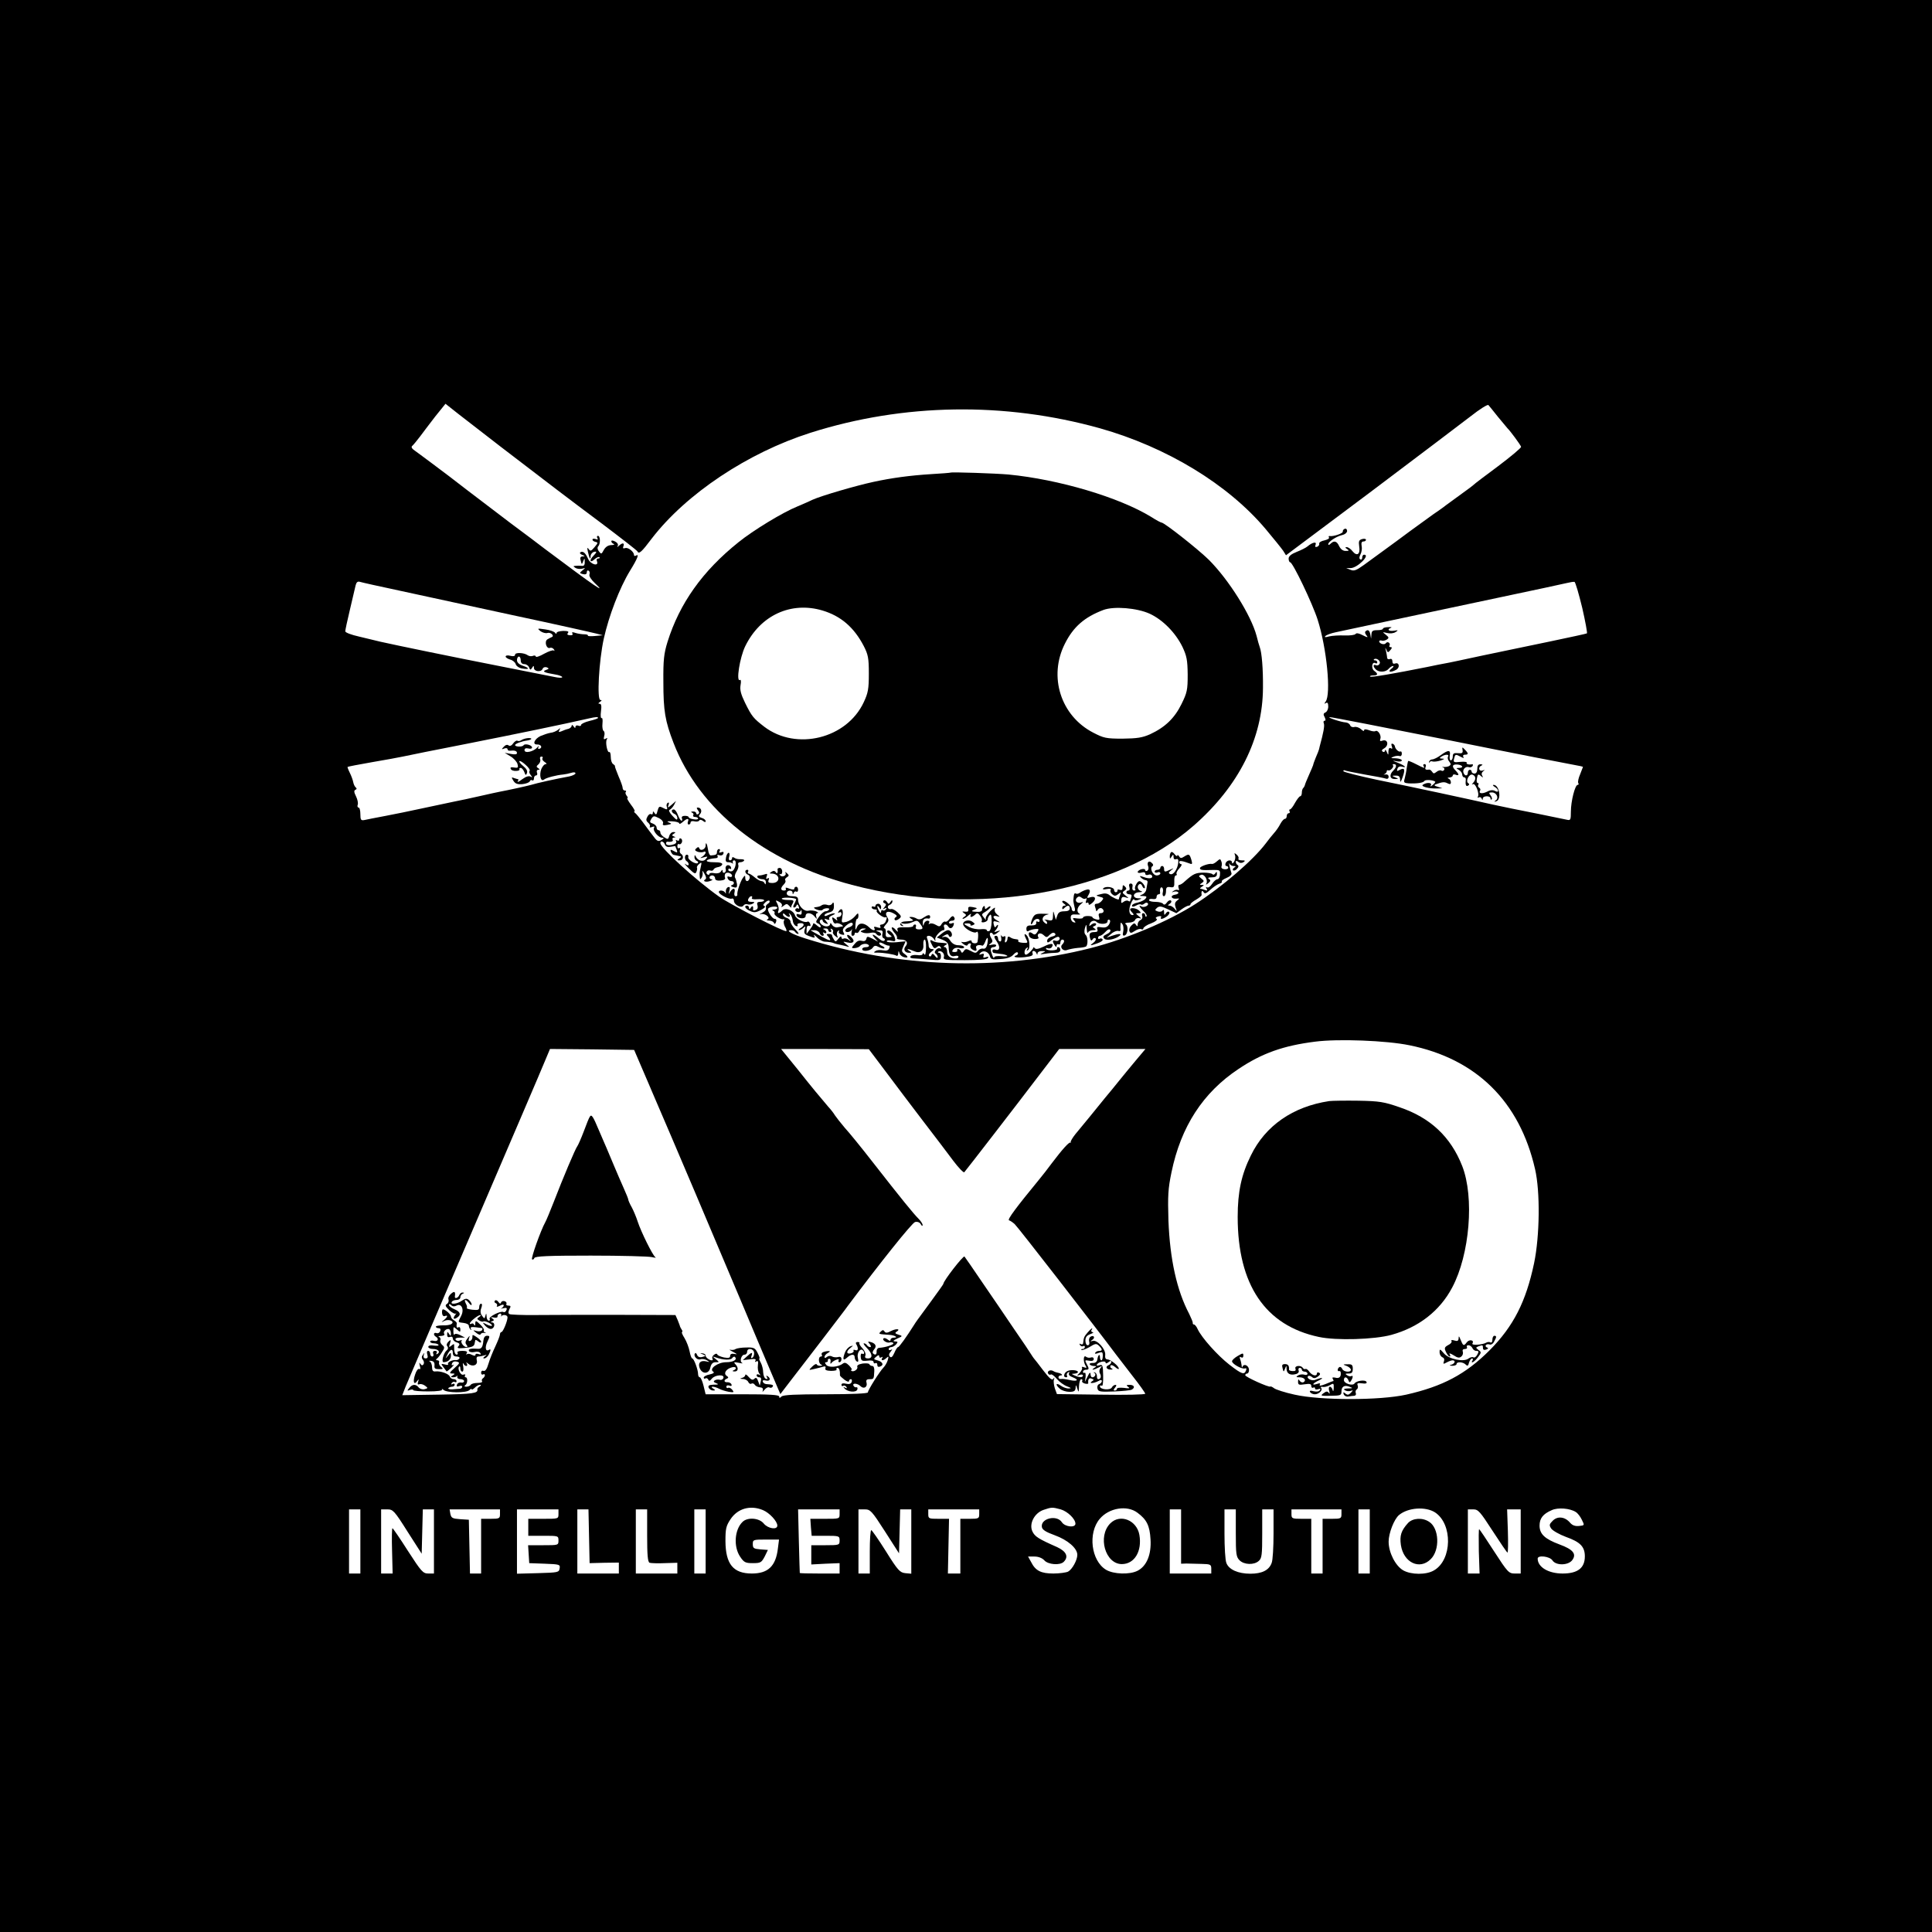 <?xml version="1.0" standalone="no"?>
<!DOCTYPE svg PUBLIC "-//W3C//DTD SVG 20010904//EN" "http://www.w3.org/TR/2001/REC-SVG-20010904/DTD/svg10.dtd">
<svg xmlns="http://www.w3.org/2000/svg" version="1.0" width="1024pt" height="1024pt" viewBox="0 0 1024 1024" preserveAspectRatio="xMidYMid meet">
<g transform="translate(0,1024) scale(0.1,-0.1)" fill="#000000" stroke="none">
<path d="M0 5120 l0 -5120 5120 0 5120 0 0 5120 0 5120 -5120 0 -5120 0 0 -5120z m2645 2759 c282 -216 360 -276 545 -414 102 -77 187 -143 188 -147 8 -17 22 -5 76 67 183 238 509 455 841 561 494 157 1030 165 1535 24 354 -100 679 -297 879 -535 42 -50 83 -101 92 -114 l15 -24 445 333 c244 184 484 365 533 403 48 38 91 65 95 60 4 -4 27 -33 51 -63 25 -30 47 -57 50 -60 14 -13 70 -89 72 -98 2 -5 -53 -51 -122 -103 -69 -51 -127 -95 -130 -99 -3 -3 -30 -24 -60 -45 -30 -22 -68 -50 -85 -62 -16 -13 -48 -35 -70 -50 -22 -16 -76 -55 -120 -87 -44 -33 -107 -79 -140 -103 -33 -24 -81 -59 -107 -78 -39 -28 -52 -33 -70 -25 l-23 9 24 0 c36 1 106 71 71 71 -6 0 -10 -7 -10 -16 0 -8 -5 -12 -10 -9 -7 4 -6 13 1 27 6 11 9 31 6 44 -3 16 0 24 9 24 8 0 14 4 14 9 0 5 -9 7 -20 4 -17 -5 -20 -11 -16 -39 7 -41 -11 -55 -35 -26 -9 12 -23 22 -31 22 -10 0 -9 -3 2 -10 12 -8 11 -10 -8 -10 -14 0 -26 9 -34 25 -12 27 -27 32 -46 13 -7 -7 -12 -8 -12 -2 1 13 41 40 73 48 15 3 27 13 27 22 0 9 -6 14 -13 11 -6 -2 -11 -9 -10 -15 2 -9 -51 -27 -70 -23 -5 1 -6 -3 -3 -8 3 -5 -8 -11 -24 -15 -17 -3 -29 -11 -28 -17 2 -6 -3 -14 -11 -17 -10 -3 -12 0 -8 11 7 18 -17 13 -43 -9 -8 -7 -34 -20 -57 -29 -30 -12 -43 -23 -43 -36 0 -10 4 -19 8 -19 14 0 119 -220 146 -305 48 -150 72 -395 42 -434 -8 -11 -8 -13 2 -7 8 5 12 -1 12 -19 0 -14 -7 -28 -15 -31 -11 -5 -12 -11 -4 -25 6 -13 6 -19 0 -19 -6 0 -8 -7 -4 -15 4 -13 -2 -47 -22 -120 -1 -5 -3 -13 -4 -17 -1 -4 -8 -23 -17 -43 -8 -19 -14 -37 -14 -40 -1 -3 -10 -26 -22 -52 -12 -27 -22 -51 -22 -55 -1 -3 -4 -10 -8 -14 -5 -4 -8 -16 -8 -26 0 -10 -4 -18 -8 -18 -5 0 -17 -16 -28 -35 -10 -19 -22 -35 -27 -35 -4 0 -5 -4 -2 -10 3 -5 1 -10 -4 -10 -6 0 -11 -7 -11 -15 0 -8 -4 -15 -10 -15 -5 0 -16 -12 -24 -27 -8 -16 -23 -37 -33 -48 -10 -11 -30 -36 -44 -55 -68 -90 -231 -230 -374 -322 -144 -92 -363 -184 -554 -233 -486 -123 -1019 -105 -1512 51 -73 23 -109 44 -75 44 8 0 18 -4 21 -10 3 -5 11 -10 16 -10 5 0 -2 11 -16 25 -14 14 -25 32 -25 40 0 7 -9 17 -20 20 -11 3 -20 11 -20 18 0 8 3 8 12 -1 16 -16 31 -15 22 1 -5 8 -4 9 4 2 6 -5 12 -21 14 -34 1 -14 9 -26 17 -29 8 -3 11 0 8 5 -3 5 3 10 14 10 24 2 25 -13 2 -26 -10 -6 -13 -11 -7 -11 5 0 16 6 23 13 11 10 12 8 6 -10 -5 -19 -1 -25 20 -33 34 -13 38 -13 29 3 -4 6 3 2 15 -10 12 -13 32 -24 44 -24 22 -1 38 -4 47 -8 3 -2 12 -4 21 -6 9 -1 27 -6 40 -9 24 -7 24 -7 4 9 -19 16 -19 16 6 10 34 -8 44 7 19 30 -22 20 -28 8 -7 -15 10 -12 9 -12 -5 -1 -9 7 -22 10 -28 6 -5 -3 -10 0 -10 7 -1 8 -7 5 -16 -7 -13 -17 -16 -18 -24 -5 -5 8 -10 18 -10 23 0 4 -8 7 -17 7 -13 0 -14 -3 -5 -12 7 -7 12 -15 12 -19 0 -7 -22 3 -83 38 l-22 13 21 0 c12 0 24 -7 28 -15 3 -8 10 -15 16 -15 6 0 8 5 4 12 -4 7 -3 8 4 4 7 -4 12 -3 12 3 0 5 -6 12 -12 14 -8 3 -6 6 5 6 9 1 17 -3 17 -9 0 -5 5 -10 11 -10 5 0 7 5 3 12 -4 7 -3 8 5 4 6 -4 9 -11 6 -16 -3 -4 3 -14 12 -21 15 -12 16 -12 10 3 -3 10 -1 20 5 24 6 4 8 3 5 -3 -4 -6 2 -13 13 -16 16 -4 18 -2 11 11 -7 12 -3 21 11 34 23 20 38 23 38 9 0 -5 -9 -13 -20 -16 -11 -3 -20 -11 -20 -16 0 -14 27 -11 34 4 3 6 3 2 0 -10 -3 -13 -1 -23 5 -23 6 0 11 5 11 11 0 5 4 8 9 5 5 -3 11 1 15 9 3 8 13 15 23 14 16 0 16 -1 -1 -8 -18 -7 -18 -8 -2 -14 10 -4 28 -4 41 -1 12 3 26 1 29 -5 9 -13 26 -14 26 -2 0 5 -8 12 -17 14 -13 3 -11 5 6 6 18 1 22 -3 18 -19 -3 -10 0 -21 7 -23 6 -2 8 -8 4 -12 -5 -5 -16 -1 -25 7 -32 27 -49 33 -29 9 l20 -22 -30 16 c-26 13 -29 13 -32 -1 -3 -10 -11 -14 -22 -11 -19 5 -28 0 -47 -24 -11 -13 -9 -15 8 -14 11 1 24 6 27 11 10 13 39 16 47 4 3 -5 -3 -10 -14 -10 -12 0 -21 -4 -21 -10 0 -16 42 -11 55 6 10 14 15 14 34 4 13 -6 25 -9 28 -6 3 3 -2 8 -11 12 -9 3 -16 10 -16 15 0 6 10 4 23 -3 12 -7 25 -11 29 -10 4 1 5 -5 1 -14 -4 -11 -14 -14 -32 -11 -15 3 -33 2 -41 -4 -12 -7 -9 -9 10 -8 32 0 89 -9 101 -16 5 -4 10 2 10 12 1 15 2 15 6 2 2 -10 13 -19 24 -22 24 -6 25 2 2 18 -15 11 -15 17 -5 39 l12 27 -50 -5 c-28 -2 -50 0 -50 5 0 5 11 7 24 3 21 -5 24 -3 19 15 -6 24 -31 47 -40 37 -4 -3 1 -12 11 -19 16 -12 16 -13 -2 -14 -16 -1 -19 4 -17 23 1 13 -2 24 -8 24 -6 0 -2 9 9 21 15 16 16 24 6 39 -16 26 3 36 34 19 17 -9 21 -15 12 -20 -7 -4 -9 -11 -5 -15 3 -4 13 -1 22 6 14 11 13 15 -7 34 -13 12 -28 20 -34 18 -18 -5 -26 15 -9 22 8 3 15 11 15 18 0 9 -3 9 -10 -2 -9 -13 -11 -13 -19 0 -6 8 -14 11 -18 6 -4 -5 -2 -11 5 -13 10 -4 10 -8 0 -21 -11 -13 -11 -14 1 -7 10 5 12 4 7 -4 -4 -6 -12 -9 -17 -6 -5 4 -9 0 -9 -7 0 -9 -3 -9 -10 2 -5 8 -10 20 -10 25 0 6 5 3 10 -5 8 -13 10 -12 10 3 0 9 -7 17 -15 17 -8 0 -15 -5 -15 -11 0 -5 -4 -7 -10 -4 -5 3 -10 1 -10 -4 0 -6 8 -11 17 -11 9 0 13 -3 10 -7 -8 -7 34 -39 46 -35 9 3 9 -2 1 -22 -3 -9 -13 -16 -21 -16 -8 0 -11 -5 -7 -11 4 -8 -1 -9 -16 -4 -15 5 -20 4 -16 -4 10 -16 -10 -14 -26 3 -27 26 -54 28 -65 4 -9 -21 -10 -20 -9 9 1 18 4 33 9 33 4 0 7 8 7 18 -1 15 -3 14 -19 -5 -10 -12 -31 -25 -45 -29 -27 -6 -27 -6 -21 30 7 35 -5 50 -21 24 -4 -7 -3 -8 4 -4 7 4 12 1 12 -8 0 -9 -7 -16 -16 -16 -9 0 -12 -5 -8 -12 5 -9 2 -9 -9 1 -18 14 -20 12 -11 -13 3 -9 10 -13 15 -10 5 3 17 0 26 -5 10 -6 14 -11 8 -11 -5 -1 -18 -3 -27 -5 -10 -2 -22 4 -28 13 -5 10 -10 12 -10 5 0 -7 -8 -13 -19 -13 -23 0 -47 25 -31 35 5 3 10 2 10 -3 0 -6 7 -13 16 -16 15 -6 15 -4 3 11 -12 15 -12 16 4 10 11 -4 16 -3 12 3 -4 6 4 14 17 19 13 6 17 10 10 10 -7 1 -22 -4 -33 -9 -11 -6 -19 -7 -19 -1 0 5 11 12 25 15 19 5 25 13 25 34 0 19 -3 23 -9 13 -5 -8 -16 -11 -26 -7 -9 3 -22 3 -28 -1 -12 -8 -16 -9 -39 -12 -7 -1 -2 -7 11 -12 14 -5 27 -6 30 -2 8 11 42 13 35 2 -3 -5 -11 -9 -19 -9 -7 0 -23 -13 -34 -29 -18 -24 -19 -30 -6 -35 8 -3 15 -11 15 -17 0 -7 -8 -5 -20 6 -11 10 -20 14 -20 9 0 -5 -8 -19 -18 -31 l-17 -23 0 24 c0 15 5 22 13 19 8 -4 10 0 6 11 -3 9 -10 14 -14 11 -14 -9 -62 15 -66 33 -8 27 -51 44 -68 26 -19 -18 -27 -18 -20 0 3 8 0 24 -6 36 -11 20 -10 21 10 10 12 -6 18 -16 13 -23 -4 -7 0 -6 10 2 15 12 19 12 30 0 7 -8 11 -12 10 -10 -1 2 2 12 8 22 9 17 6 19 -26 19 -20 0 -34 4 -31 8 5 8 76 4 76 -5 0 -2 -5 -13 -10 -24 -7 -11 -7 -19 -1 -19 5 0 11 5 13 12 3 7 7 5 11 -6 4 -9 3 -15 -2 -11 -5 3 -12 1 -15 -4 -3 -5 1 -11 8 -14 8 -3 17 -1 20 6 2 7 5 4 5 -7 1 -13 -4 -16 -15 -12 -9 4 -14 1 -12 -6 6 -18 48 -21 48 -3 0 21 30 19 47 -2 14 -17 14 -17 9 0 -3 9 0 17 7 18 7 0 3 4 -8 9 -11 4 -30 6 -41 3 -24 -5 -54 28 -54 59 0 13 -8 18 -30 18 -20 0 -30 5 -30 15 0 18 30 20 31 3 0 -10 2 -10 6 0 2 6 9 10 14 6 5 -3 9 2 9 10 0 9 -4 16 -10 16 -5 0 -10 -4 -10 -10 0 -6 -9 -6 -26 0 -16 7 -23 7 -19 0 3 -6 -1 -10 -9 -10 -20 0 -20 14 -1 33 8 8 11 18 7 21 -3 4 0 11 8 16 13 8 13 11 1 22 -8 7 -11 8 -8 2 9 -15 -20 -27 -29 -12 -4 6 -3 8 2 5 5 -3 10 3 10 14 0 10 -6 19 -13 19 -7 0 -12 -3 -12 -7 3 -19 -2 -27 -9 -16 -5 8 -13 9 -22 3 -13 -9 -13 -10 0 -10 46 -1 48 -50 3 -50 -19 0 -24 4 -19 16 4 10 2 13 -6 8 -8 -5 -9 -2 -5 10 6 14 3 17 -9 12 -8 -3 -22 -6 -30 -6 -9 0 -12 -4 -9 -10 3 -5 15 -10 26 -10 12 0 19 -7 18 -17 0 -11 -3 -13 -6 -5 -2 6 -10 12 -17 12 -7 0 -23 9 -36 20 -13 11 -27 20 -32 20 -5 0 -6 5 -3 10 3 6 1 10 -4 10 -16 0 -13 -20 3 -26 8 -3 12 -12 9 -20 -7 -20 -23 -18 -23 3 0 15 -2 15 -14 -2 -13 -20 -31 -74 -28 -87 1 -5 -3 -8 -9 -8 -6 0 -9 9 -6 20 6 25 -8 26 -23 3 -9 -15 -10 -14 -4 6 4 17 3 22 -7 19 -8 -3 -13 -14 -12 -24 1 -10 0 -13 -3 -6 -6 13 -34 17 -34 4 0 -12 54 -40 68 -35 6 3 12 -2 12 -11 0 -22 40 -42 50 -26 5 7 14 10 22 7 8 -3 21 -1 29 4 11 7 9 9 -8 9 -16 0 -21 4 -17 15 4 8 10 15 16 15 5 0 7 -4 3 -10 -3 -5 9 -8 30 -6 19 1 35 -1 35 -6 0 -4 -9 -8 -21 -8 -15 0 -19 -5 -14 -19 3 -12 0 -21 -10 -24 -8 -4 -14 -3 -14 1 3 19 -2 25 -11 12 -6 -10 -10 -11 -10 -2 0 6 -4 12 -10 12 -19 0 -10 -17 15 -28 21 -10 32 -9 58 5 18 9 26 18 20 20 -10 4 -9 9 3 20 8 8 18 12 22 9 3 -4 1 -11 -7 -15 -7 -5 -12 -11 -12 -15 3 -18 -1 -24 -21 -35 -14 -7 -16 -9 -5 -6 22 6 54 -20 34 -28 -6 -3 -2 -6 10 -6 12 -1 23 -6 25 -13 3 -7 7 -6 11 5 4 11 1 17 -7 17 -14 0 -43 47 -34 55 10 11 48 14 48 4 0 -5 -8 -9 -17 -10 -11 0 -13 -3 -5 -6 6 -2 10 -9 7 -13 -6 -10 34 -36 48 -32 5 1 6 -2 2 -8 -3 -5 -1 -19 5 -31 7 -11 10 -22 8 -24 -8 -8 -296 140 -357 183 -123 87 -311 258 -311 283 0 15 18 10 24 -7 4 -11 14 -15 31 -12 14 3 25 4 25 2 0 -1 3 -10 7 -19 5 -15 3 -16 -15 -6 -18 10 -21 9 -16 -4 4 -8 10 -16 15 -16 5 -1 14 -3 19 -4 6 -1 13 -3 18 -4 4 -1 0 -6 -8 -11 -13 -8 -12 -10 3 -10 19 0 23 25 6 35 -6 4 -8 14 -5 22 3 8 1 11 -4 8 -6 -3 -10 1 -10 10 0 9 4 14 9 11 5 -3 11 1 15 9 3 8 1 17 -4 20 -6 4 -10 1 -10 -5 0 -6 -5 -8 -12 -4 -6 4 -8 3 -5 -3 4 -6 0 -14 -9 -17 -24 -9 -44 -7 -44 4 0 6 3 9 8 9 19 -3 33 2 27 11 -3 6 0 10 7 11 10 0 10 2 -1 6 -11 5 -11 7 0 14 11 7 11 9 -2 9 -9 0 -19 -9 -22 -21 -5 -18 -8 -19 -26 -7 -12 7 -21 18 -21 25 0 7 -4 13 -10 13 -5 0 -10 6 -10 14 0 8 -9 17 -20 21 -16 5 -18 9 -8 25 11 17 14 17 40 4 16 -8 25 -20 22 -28 -4 -10 2 -12 23 -8 24 5 25 6 8 13 -14 6 -9 7 17 6 21 -1 38 -6 38 -11 0 -5 8 -2 18 7 23 21 36 22 28 2 -3 -8 -1 -15 4 -15 6 0 10 5 10 11 0 6 9 9 20 6 11 -3 23 -1 26 4 3 6 11 5 20 -2 9 -7 14 -8 14 -1 0 6 -9 14 -21 17 -16 5 -18 10 -9 20 13 15 6 35 -12 35 -7 0 -6 -5 1 -14 8 -10 9 -16 1 -21 -5 -3 -10 -1 -10 4 0 6 -8 11 -17 10 -11 0 -13 -3 -5 -6 6 -2 10 -9 6 -14 -3 -5 2 -9 10 -9 9 0 16 -4 16 -9 0 -4 -11 -6 -25 -3 -14 2 -25 7 -25 11 0 4 -9 7 -20 7 -13 0 -19 -5 -16 -13 3 -7 2 -13 -2 -13 -4 0 -13 14 -19 30 -6 17 -16 30 -22 30 -16 0 -13 -17 4 -24 8 -3 15 -13 15 -22 0 -13 -6 -10 -26 12 -16 17 -22 30 -15 32 6 2 16 13 23 25 l11 22 -23 -20 c-21 -18 -23 -18 -17 -2 4 11 3 16 -4 12 -6 -4 -8 -13 -5 -21 6 -17 1 -17 -24 -4 -15 8 -19 5 -25 -17 -5 -21 -8 -24 -16 -12 -6 10 -9 11 -9 1 0 -7 -4 -11 -9 -7 -6 3 -15 -3 -20 -14 -8 -14 -7 -22 4 -31 8 -7 12 -16 9 -21 -3 -5 3 -6 12 -2 11 4 15 3 10 -5 -8 -14 23 -52 44 -52 11 -1 10 -3 -4 -12 -16 -9 -23 -7 -38 13 -10 13 -22 29 -26 34 -4 6 -21 28 -37 50 -17 22 -34 43 -40 47 -5 4 -6 8 -2 8 4 0 -4 16 -19 35 -14 19 -23 35 -19 35 4 0 2 6 -4 13 -6 8 -8 17 -4 20 3 4 1 7 -5 7 -7 0 -12 6 -12 14 0 7 -10 35 -22 62 -11 27 -20 51 -19 53 2 2 -3 7 -10 12 -7 4 -12 21 -12 38 0 16 -4 28 -8 25 -10 -6 -22 53 -13 67 5 8 3 9 -6 4 -10 -6 -12 -3 -8 13 4 12 2 25 -3 28 -5 3 -8 21 -6 39 2 19 0 32 -4 29 -5 -3 -7 13 -4 35 4 29 2 41 -7 41 -9 0 -8 3 2 10 10 7 11 10 2 10 -19 0 -8 206 18 325 27 121 83 268 139 360 41 66 50 92 31 80 -5 -3 -10 -2 -10 4 0 17 -32 42 -47 36 -11 -3 -13 -1 -9 10 7 18 -5 20 -23 3 -10 -9 -12 -10 -7 -1 4 7 -2 17 -14 23 -12 6 -20 7 -20 1 0 -5 6 -12 13 -14 6 -3 0 -6 -14 -6 -17 -1 -30 -10 -39 -26 -12 -23 -14 -23 -26 -7 -8 10 -9 21 -3 27 12 13 11 55 -2 55 -5 0 -7 -5 -3 -12 5 -8 2 -9 -9 -5 -10 3 -17 2 -17 -3 0 -5 7 -10 16 -12 14 -3 14 -6 -5 -28 -18 -21 -22 -23 -31 -10 -8 11 -9 7 -4 -15 8 -35 14 -45 14 -23 0 9 7 18 15 22 8 3 15 3 15 0 0 -3 -7 -12 -15 -20 -23 -23 -18 -40 5 -19 11 10 23 15 27 12 3 -4 1 -7 -6 -7 -8 0 -11 -7 -7 -15 11 -29 -34 -17 -47 13 -14 32 -27 43 -41 35 -5 -4 -1 -10 10 -14 15 -6 16 -8 2 -8 -12 -1 -15 -7 -10 -23 5 -21 6 -21 13 -2 7 17 8 17 8 -4 1 -16 -4 -23 -16 -21 -10 1 -25 1 -33 0 -13 -1 -13 -2 0 -11 8 -5 24 -7 35 -4 19 5 19 4 2 -9 -17 -14 -16 -15 3 -20 13 -3 20 0 20 10 0 8 4 12 10 8 5 -3 7 -12 4 -20 -3 -8 9 -27 28 -45 68 -64 5 -21 -262 179 -30 23 -113 86 -185 139 -71 54 -175 133 -230 175 -55 43 -138 106 -184 140 -46 34 -91 68 -100 74 -10 8 -12 15 -6 20 6 5 23 26 40 48 16 22 53 70 82 108 l54 67 67 -53 c37 -29 135 -105 217 -168z m-530 -769 c105 -23 375 -81 600 -130 226 -48 426 -93 445 -98 l35 -9 -42 -4 c-23 -2 -39 -1 -37 2 2 4 -6 7 -19 7 -12 0 -33 3 -46 7 -17 6 -22 5 -17 -3 4 -6 -1 -10 -13 -9 -14 1 -17 5 -11 12 7 8 -1 11 -25 11 -19 -1 -35 -5 -35 -11 0 -6 -4 -5 -8 1 -4 6 -27 15 -52 18 -42 6 -44 6 -26 -9 11 -8 28 -13 37 -10 18 6 40 -16 23 -22 -5 -2 -15 -7 -23 -12 -17 -11 -5 -52 14 -45 7 3 16 -1 21 -8 4 -7 4 -10 -1 -6 -4 4 -27 -4 -51 -17 -24 -14 -44 -20 -44 -15 0 5 -7 7 -15 4 -8 -4 -21 -2 -28 3 -19 14 -67 16 -67 3 0 -8 -9 -10 -25 -6 -14 4 -25 2 -25 -4 0 -5 11 -12 24 -16 13 -3 26 -14 29 -23 2 -10 17 -21 33 -24 40 -7 44 1 6 14 -21 7 -32 18 -32 30 0 10 5 19 10 19 6 0 10 -9 10 -20 0 -13 7 -20 19 -20 10 0 22 -8 25 -17 6 -15 8 -15 16 -3 8 13 10 13 10 0 0 -20 39 -24 46 -5 3 8 13 11 22 8 13 -6 13 -8 -4 -14 -22 -8 -11 -14 49 -24 20 -3 37 -10 37 -14 0 -5 -19 -4 -42 1 -24 5 -155 31 -293 58 -240 47 -546 110 -630 129 -22 6 -73 17 -112 27 -40 9 -73 21 -73 28 0 6 11 58 25 116 14 58 27 115 30 128 4 16 11 22 23 18 9 -3 103 -24 207 -46z m6271 -91 c17 -74 28 -135 25 -136 -3 -2 -91 -21 -196 -43 -104 -21 -266 -56 -360 -75 -93 -20 -181 -39 -195 -41 -14 -2 -56 -11 -95 -19 -180 -36 -297 -56 -303 -51 -3 3 4 6 16 6 26 0 28 8 5 25 -17 13 -11 51 7 40 5 -3 10 -1 10 4 0 6 -5 11 -12 11 -6 0 -9 2 -6 5 11 11 37 -7 31 -21 -3 -9 -12 -13 -19 -10 -17 7 -18 -6 -2 -22 17 -17 53 -15 68 3 7 8 17 15 23 15 6 0 2 -7 -9 -15 -22 -17 -3 -21 26 -5 22 12 16 42 -6 33 -9 -3 -14 1 -14 12 0 10 -5 15 -13 12 -8 -3 -14 0 -15 6 0 7 -3 23 -6 37 -5 18 -4 20 2 7 7 -17 9 -17 21 -3 10 12 10 16 2 16 -7 0 -10 4 -6 9 3 5 1 12 -4 15 -5 4 -12 2 -16 -3 -6 -11 -35 -3 -35 10 0 4 6 6 13 4 6 -3 19 0 27 5 13 9 12 12 -5 26 -19 15 -19 15 7 9 15 -4 35 -2 45 5 16 10 14 11 -9 7 -28 -4 -39 7 -15 16 6 2 0 4 -15 3 -16 0 -28 -4 -28 -8 0 -5 -13 -8 -30 -8 -24 0 -30 -4 -31 -22 l-2 -23 -4 23 c-4 22 -14 28 -26 15 -4 -3 -1 -13 6 -21 10 -12 6 -12 -20 1 -20 11 -34 13 -38 7 -4 -6 -30 -9 -58 -8 -29 1 -65 -1 -82 -5 -21 -6 -27 -5 -20 2 6 6 31 15 55 20 25 5 160 34 300 64 140 30 399 85 575 122 176 37 334 71 350 75 17 4 34 7 40 6 5 -1 23 -63 41 -137z m-5216 -584 c0 -3 -20 -10 -45 -16 -25 -6 -45 -16 -45 -21 0 -6 -7 -8 -15 -4 -8 3 -15 0 -15 -7 0 -8 -4 -6 -10 3 -5 8 -10 10 -10 4 0 -7 -8 -14 -17 -17 -10 -2 -27 -8 -37 -13 -15 -6 -17 -4 -11 7 7 12 6 12 -7 1 -9 -7 -27 -15 -40 -16 -13 -2 -36 -10 -53 -17 -33 -16 -45 -46 -18 -45 21 1 30 -17 12 -23 -7 -2 -9 2 -5 10 4 8 2 7 -6 -2 -19 -23 -68 -34 -68 -15 0 9 7 12 20 9 11 -3 20 -1 20 5 0 13 -38 23 -45 12 -6 -10 -45 -9 -45 1 0 7 34 20 63 24 27 4 32 14 6 13 -13 -1 -29 -6 -36 -11 -7 -5 -16 -6 -21 -3 -4 3 -15 -4 -22 -14 -8 -12 -18 -16 -24 -11 -7 6 -17 3 -26 -7 -13 -14 -12 -15 3 -9 9 3 17 2 17 -4 0 -5 6 -9 13 -8 24 3 37 -1 37 -12 0 -8 -11 -9 -32 -5 l-33 6 31 -19 c17 -10 34 -29 37 -41 5 -19 2 -21 -18 -18 -16 3 -22 1 -18 -7 2 -7 15 -12 28 -11 13 0 21 4 18 9 -2 4 1 7 7 7 6 0 14 -10 19 -22 6 -18 9 -19 14 -5 4 11 -3 23 -20 37 -14 11 -23 23 -20 26 3 3 18 -6 33 -20 16 -14 25 -28 21 -32 -4 -4 -1 -14 6 -22 10 -13 9 -14 -1 -8 -9 5 -25 0 -44 -14 -17 -13 -28 -18 -24 -11 4 6 5 11 2 11 -2 0 -12 3 -21 6 -15 6 -15 4 -4 -14 10 -16 21 -20 48 -18 19 2 37 9 39 15 2 6 8 9 13 5 5 -3 9 2 9 10 0 9 5 16 11 16 6 0 9 7 5 15 -3 8 0 15 7 15 9 0 9 2 -1 9 -10 6 -10 10 2 20 8 7 12 19 9 27 -3 8 0 14 7 14 6 0 9 -4 5 -9 -3 -6 3 -14 12 -20 10 -6 13 -11 5 -11 -7 0 -17 -12 -23 -26 -12 -33 -3 -69 14 -56 12 10 67 24 102 27 11 1 30 5 43 9 13 4 22 3 22 -3 0 -5 -15 -12 -32 -16 -72 -13 -175 -36 -203 -45 -26 -7 -121 -28 -165 -36 -8 -1 -55 -12 -105 -23 -49 -11 -112 -25 -140 -30 -27 -6 -102 -22 -165 -35 -63 -14 -153 -32 -200 -41 -47 -9 -95 -18 -107 -21 -20 -4 -23 0 -23 31 0 19 -4 35 -10 35 -5 0 -7 7 -4 15 3 8 -1 28 -9 44 -11 22 -12 31 -3 35 7 3 8 7 1 13 -5 4 -11 17 -13 28 -2 11 -10 33 -18 49 -8 16 -13 30 -12 31 2 2 59 13 128 25 69 12 143 25 165 30 22 5 180 37 350 70 252 50 491 99 640 133 30 7 45 8 45 2z m4513 -119 c342 -69 641 -127 665 -131 23 -4 42 -8 42 -10 0 -1 -7 -19 -15 -39 -9 -20 -13 -41 -10 -46 4 -6 2 -10 -3 -10 -14 0 -36 -87 -36 -142 0 -43 -2 -47 -20 -43 -47 10 -263 54 -291 59 -16 3 -61 13 -100 21 -123 28 -434 95 -617 132 -98 21 -178 41 -178 46 0 4 3 6 8 4 4 -3 51 -12 105 -22 54 -9 105 -19 113 -22 8 -3 14 1 14 10 0 9 -7 14 -17 12 -10 -1 -12 0 -5 2 6 3 12 9 12 14 0 6 3 8 8 6 9 -6 33 19 25 27 -4 3 -1 6 5 6 16 0 15 -16 -3 -34 -23 -22 -19 -46 8 -45 21 0 21 1 2 9 -19 8 -19 9 3 9 16 1 22 -5 23 -21 0 -18 3 -15 13 12 15 42 11 53 -14 40 -16 -9 -18 -8 -13 6 3 10 13 14 25 10 29 -7 12 7 -25 22 -29 11 -29 12 -4 7 15 -3 27 -1 27 5 0 5 -15 10 -32 11 -27 0 -29 2 -13 8 11 5 26 6 33 4 6 -3 12 2 12 12 0 9 -3 14 -7 12 -9 -5 -28 13 -30 28 -1 5 -6 11 -12 13 -7 2 -8 -3 -4 -14 4 -12 3 -15 -5 -10 -8 5 -12 -1 -13 -16 0 -22 -1 -22 -9 -3 -5 11 -9 14 -9 7 -1 -7 -6 -10 -12 -6 -8 5 -5 11 8 18 25 15 19 49 -8 41 -14 -5 -17 -3 -13 9 7 18 -13 49 -26 41 -5 -3 -20 -1 -34 5 -18 6 -26 6 -26 -1 0 -6 -7 -3 -16 6 -10 9 -25 14 -35 12 -10 -3 -20 1 -23 9 -3 8 -13 14 -23 15 -24 1 -102 27 -85 28 7 1 293 -55 635 -123z m-213 -1616 c355 -72 584 -298 666 -656 28 -120 25 -355 -5 -499 -43 -204 -109 -334 -235 -461 -128 -128 -249 -192 -443 -236 -140 -31 -453 -31 -591 0 -51 11 -100 27 -109 34 -9 7 -18 11 -20 9 -7 -6 -133 51 -133 60 0 5 5 9 10 9 6 0 10 9 10 19 0 22 -26 36 -34 18 -2 -7 -5 -5 -5 5 -1 9 -4 24 -8 34 -4 12 -3 15 5 10 7 -4 12 -1 12 9 0 15 -3 14 -30 -2 -16 -9 -30 -22 -30 -28 0 -14 52 -43 68 -38 8 3 10 -1 6 -11 -9 -24 -22 -20 -88 31 -63 49 -147 143 -168 188 -6 14 -15 25 -20 25 -4 0 -7 3 -6 8 1 4 -8 25 -19 48 -66 125 -102 290 -110 494 -4 133 -2 169 16 256 50 243 167 423 355 548 125 84 239 124 406 145 122 16 379 6 500 -19z m-4021 -230 c124 -287 349 -818 476 -1120 59 -140 130 -310 159 -377 l52 -122 59 77 c33 42 109 142 170 221 60 79 119 155 129 170 170 227 340 440 356 444 12 3 24 -1 30 -11 5 -10 10 -12 10 -5 0 7 -10 22 -23 35 -25 25 -85 98 -245 303 -56 72 -121 152 -145 178 -23 27 -46 57 -52 66 -5 9 -21 30 -35 45 -50 59 -79 93 -163 199 l-87 107 233 0 232 -1 92 -122 c50 -67 139 -185 198 -262 59 -77 130 -170 158 -208 28 -37 54 -64 58 -60 10 11 279 359 402 521 l101 132 228 0 229 0 -53 -63 c-29 -35 -69 -83 -88 -107 -19 -24 -52 -64 -73 -89 -20 -25 -58 -71 -82 -101 -25 -30 -59 -71 -75 -91 -16 -20 -27 -39 -25 -43 3 -3 2 -4 -1 -2 -7 5 -43 -35 -99 -109 -20 -27 -50 -66 -66 -85 -124 -151 -171 -214 -161 -218 7 -2 20 -11 30 -20 15 -13 424 -540 537 -691 11 -14 50 -65 87 -113 38 -48 68 -91 68 -95 0 -5 -105 -7 -234 -5 l-234 3 -11 30 c-5 16 -8 37 -5 47 4 12 3 14 -3 4 -7 -10 -21 2 -54 45 -24 32 -46 60 -49 63 -3 3 -9 13 -15 22 -5 9 -46 70 -91 135 -44 65 -120 177 -169 248 -49 72 -90 132 -93 135 -6 7 -112 -129 -112 -145 0 -2 -29 -43 -65 -92 -80 -109 -78 -106 -90 -125 -39 -62 -79 -118 -85 -118 -4 0 -13 -14 -20 -31 -9 -20 -16 -27 -23 -20 -7 7 -6 16 4 27 9 12 10 15 2 10 -7 -4 -13 -2 -13 3 0 6 6 11 14 11 7 0 19 7 26 15 10 12 9 15 -6 15 -14 1 -10 5 11 15 30 13 30 14 7 21 -17 5 -20 9 -11 15 25 15 2 19 -27 5 -22 -12 -30 -12 -36 -3 -6 9 -10 9 -20 -1 -13 -13 -13 -13 45 -17 30 -2 51 -15 24 -15 -9 0 -17 -5 -17 -11 0 -8 -5 -7 -15 1 -9 7 -19 10 -22 6 -10 -9 19 -27 34 -21 7 2 15 0 18 -4 4 -8 -38 -22 -75 -25 -8 0 -14 -9 -14 -18 2 -18 -7 -23 -19 -11 -4 3 -1 13 7 22 15 17 5 33 -24 39 -11 3 -11 0 0 -12 7 -10 8 -16 2 -16 -6 0 -14 5 -17 10 -3 6 -11 10 -16 10 -5 0 2 -11 16 -25 30 -31 32 -55 5 -55 -13 0 -18 5 -13 16 3 8 -4 25 -16 38 -12 12 -19 25 -16 28 3 2 -2 5 -10 5 -8 0 -11 -5 -7 -11 13 -21 11 -38 -4 -32 -8 3 -13 2 -10 -3 3 -5 -3 -11 -14 -14 -25 -6 -26 11 -2 29 16 13 16 14 -1 8 -10 -4 -23 -18 -28 -31 -14 -37 -11 -48 9 -30 23 21 42 22 42 3 0 -8 5 -18 11 -22 8 -5 10 1 6 18 -7 26 13 55 26 41 11 -10 8 -25 -3 -18 -6 3 -9 -4 -8 -17 2 -20 6 -23 35 -20 21 3 33 0 33 -7 0 -7 5 -9 10 -6 6 3 10 -1 10 -9 0 -10 6 -13 15 -9 22 8 13 26 -15 33 -20 5 -21 7 -6 19 11 10 16 10 16 2 0 -7 5 -9 12 -5 7 4 8 3 4 -4 -10 -16 7 -15 23 1 11 10 12 8 6 -13 -4 -13 -14 -30 -22 -38 -20 -20 -83 -120 -83 -132 0 -6 -84 -10 -223 -10 -160 0 -226 -3 -235 -12 -9 -9 -12 -9 -12 0 0 9 -50 12 -195 12 l-195 0 -11 45 c-6 25 -15 45 -20 45 -5 0 -9 8 -9 17 0 23 -22 83 -31 83 -4 0 -10 17 -14 38 -4 20 -16 52 -27 70 -11 17 -17 32 -13 32 3 0 3 6 -2 13 -4 6 -8 14 -9 17 0 3 -6 17 -12 33 l-12 27 -302 1 c-167 0 -363 0 -436 -1 -73 -1 -137 2 -142 5 -7 4 -6 13 0 26 9 15 7 19 -5 19 -9 0 -14 4 -11 9 3 5 -1 11 -8 14 -8 3 -17 1 -20 -6 -3 -9 -7 -8 -15 3 -5 8 -14 11 -18 6 -4 -5 -2 -11 5 -13 6 -3 9 -9 6 -15 -4 -6 2 -5 15 1 12 7 21 8 21 2 0 -5 -6 -12 -12 -15 -7 -3 -3 -3 9 0 18 4 22 2 17 -10 -3 -9 -10 -13 -16 -10 -13 8 -80 -25 -73 -37 4 -5 1 -9 -4 -9 -6 0 -12 10 -12 23 -1 18 -2 18 -6 4 -5 -18 -5 -18 -18 -1 -9 12 -10 26 -4 41 5 14 5 23 -1 23 -6 0 -10 -8 -10 -18 0 -15 -6 -17 -36 -14 -19 2 -33 7 -30 9 3 3 1 14 -5 24 -12 24 -1 25 17 2 7 -10 14 -13 14 -7 0 6 -7 17 -15 24 -11 9 -19 8 -37 -4 -25 -18 -63 -22 -53 -6 3 6 15 10 26 10 10 0 19 6 19 14 0 8 6 17 13 19 9 4 9 6 -1 6 -7 1 -15 -6 -18 -14 -6 -15 -25 -21 -23 -7 4 26 -2 31 -20 15 -11 -9 -17 -22 -14 -30 3 -8 0 -19 -8 -24 -11 -7 -9 -13 12 -33 15 -14 31 -22 35 -18 5 4 2 -1 -5 -10 -13 -18 -5 -24 14 -10 20 14 14 30 -15 42 -17 7 -30 17 -30 23 0 7 4 7 12 -1 7 -7 17 -8 28 -2 26 14 42 -21 24 -55 -18 -35 -19 -33 14 -37 15 -2 27 -8 27 -15 0 -6 4 -15 9 -20 5 -4 6 -3 2 4 -6 11 4 12 57 4 5 0 5 -6 2 -11 -4 -6 -16 -8 -28 -5 -22 6 -22 6 -2 -10 11 -9 21 -12 23 -6 2 5 11 8 20 6 9 -1 11 0 4 2 -7 3 -10 8 -7 12 2 5 -7 19 -20 31 -23 22 -25 22 -26 4 0 -10 -3 -13 -6 -6 -2 6 -9 10 -14 6 -5 -3 -9 -2 -9 1 0 10 43 44 55 45 6 0 3 -5 -5 -10 -13 -9 -13 -11 0 -19 8 -5 18 -8 22 -5 9 6 52 -16 45 -23 -3 -2 -16 1 -29 8 -23 12 -23 12 -5 -9 11 -11 25 -18 33 -15 17 6 19 33 2 34 -9 0 -9 2 1 6 11 5 11 7 0 15 -10 7 -8 8 8 5 12 -3 21 0 20 5 -1 6 4 13 11 15 6 3 10 -1 9 -9 -2 -7 -2 -10 0 -5 7 12 33 8 33 -5 0 -20 -24 -78 -32 -78 -4 0 -8 -6 -8 -12 0 -7 -11 -35 -24 -63 -13 -27 -30 -69 -37 -93 -8 -28 -17 -41 -26 -38 -7 3 -13 -1 -13 -10 0 -8 5 -12 10 -9 6 3 10 2 10 -4 0 -5 -5 -13 -10 -16 -6 -4 -8 -11 -5 -16 4 -5 -7 -9 -24 -9 -16 0 -33 -4 -36 -10 -3 -5 -14 -10 -23 -10 -11 0 -13 3 -6 8 13 8 14 42 2 42 -5 0 -6 4 -3 10 3 5 0 7 -9 4 -14 -6 -34 32 -22 43 3 4 6 -1 6 -10 0 -9 5 -17 10 -17 6 0 8 12 5 28 -3 15 -2 21 1 15 3 -7 10 -13 15 -13 6 0 7 6 3 13 -6 8 -3 8 9 -2 23 -18 51 -6 44 19 -3 13 0 20 8 20 7 0 22 3 32 6 15 5 15 4 3 -5 -10 -7 -11 -11 -3 -11 7 0 17 9 23 19 12 24 13 34 1 26 -18 -11 -22 15 -7 45 13 27 13 30 -3 30 -11 0 -17 -9 -19 -26 -3 -34 -10 -45 -30 -43 -35 3 -53 -1 -46 -12 3 -6 17 -8 29 -5 14 4 27 1 31 -6 5 -8 2 -9 -9 -5 -10 3 -17 2 -17 -4 0 -6 -6 -6 -19 0 -10 6 -22 7 -26 3 -5 -4 -5 -1 -1 6 5 8 -2 12 -24 12 -18 0 -29 -4 -25 -10 3 -5 1 -10 -4 -10 -10 0 -15 17 -14 48 1 10 -2 10 -14 0 -14 -11 -15 -10 -8 11 6 21 5 22 -8 10 -9 -9 -12 -18 -6 -25 6 -7 4 -16 -5 -23 -15 -13 -28 -61 -15 -61 22 0 39 14 39 33 0 20 0 21 -16 1 -15 -18 -15 -18 -4 3 14 31 30 38 30 14 0 -15 6 -21 21 -21 11 0 17 -5 14 -10 -4 -6 -12 -10 -18 -9 -18 3 -48 -12 -42 -21 3 -5 -5 -6 -17 -2 -21 5 -22 4 -8 -14 8 -10 15 -21 17 -23 1 -1 12 7 25 19 13 13 17 20 11 16 -8 -5 -11 -2 -7 7 3 9 13 13 25 10 18 -5 17 -8 -12 -34 -27 -24 -29 -29 -13 -29 16 0 17 -2 4 -10 -13 -8 -13 -10 2 -10 9 0 18 3 21 8 2 4 2 1 1 -5 -2 -7 5 -13 16 -13 11 0 20 -5 20 -10 0 -6 -7 -10 -16 -8 -10 2 -19 -3 -22 -11 -3 -10 0 -12 12 -8 9 4 16 2 16 -3 0 -6 -6 -10 -12 -11 -7 0 -25 -2 -40 -3 -14 -1 -24 2 -22 6 3 4 12 8 20 8 8 0 14 5 14 11 0 5 -5 7 -12 3 -7 -4 -8 -3 -4 5 4 6 12 9 17 6 5 -4 9 -1 9 4 0 6 -7 11 -15 11 -9 0 -18 6 -21 14 -6 15 -49 30 -76 27 -13 -2 -18 5 -18 23 0 13 -6 27 -12 30 -7 3 -4 4 7 3 14 -2 19 -9 18 -24 -2 -16 3 -20 24 -20 22 0 24 1 12 11 -9 6 -14 17 -12 24 3 6 -1 12 -9 12 -8 0 -9 3 -3 8 6 4 18 19 27 34 15 23 16 28 2 39 -8 7 -13 18 -10 25 3 7 0 15 -7 18 -7 2 -2 5 11 5 14 1 21 5 16 12 -7 12 15 31 28 23 4 -3 8 -13 8 -22 0 -15 -2 -15 -10 -2 -8 13 -10 12 -10 -4 0 -12 5 -16 15 -12 9 3 15 0 15 -9 0 -7 9 -17 21 -20 15 -5 18 -10 9 -20 -9 -11 -4 -13 30 -10 43 4 54 9 56 26 1 5 2 12 3 15 0 4 8 1 16 -6 9 -7 15 -8 15 -2 0 5 -11 17 -24 25 -21 14 -23 14 -22 0 0 -9 -5 -18 -12 -20 -8 -3 -10 1 -6 14 6 16 5 16 -9 -2 -11 -14 -12 -24 -5 -32 7 -9 7 -13 0 -13 -14 0 -33 26 -25 34 4 4 0 4 -9 1 -9 -4 -19 -2 -23 4 -4 7 5 11 22 11 l28 0 -25 13 c-15 8 -28 9 -31 4 -4 -5 -6 3 -6 17 0 26 0 26 18 10 18 -16 19 -16 19 0 0 9 -4 14 -10 11 -9 -6 -12 1 -9 22 0 3 -6 10 -15 15 -9 5 -16 14 -16 20 0 11 -29 37 -42 38 -4 0 -6 -9 -5 -20 1 -12 7 -18 14 -16 19 8 16 -4 -4 -21 -17 -13 -16 -13 3 -4 24 12 57 -4 36 -17 -7 -5 -28 -8 -47 -7 -19 0 -35 -3 -35 -7 0 -4 7 -8 15 -8 9 0 12 -6 8 -16 -3 -8 -12 -13 -19 -10 -16 6 -19 -10 -4 -19 18 -11 11 -27 -10 -22 -11 3 -20 1 -20 -4 0 -5 9 -9 19 -9 11 0 22 -4 25 -8 3 -5 -8 -6 -25 -4 -17 3 -29 0 -29 -7 0 -6 11 -11 24 -11 28 0 42 -15 25 -26 -8 -4 -9 -3 -5 4 4 7 1 12 -8 12 -10 0 -13 -6 -10 -15 4 -8 1 -15 -5 -15 -6 0 -11 7 -11 15 0 8 -5 15 -11 15 -6 0 -8 -9 -4 -20 4 -14 2 -20 -9 -20 -10 0 -13 6 -10 18 5 14 4 14 -4 2 -8 -10 -8 -18 -1 -27 6 -7 8 -17 4 -24 -6 -8 -10 -7 -17 2 -6 10 -7 7 -3 -10 5 -15 3 -21 -3 -17 -6 3 -16 -10 -22 -30 -13 -38 -6 -58 11 -34 9 12 10 11 5 -4 -4 -12 -2 -17 7 -13 7 3 21 -1 30 -8 16 -12 16 -13 -2 -18 -11 -3 -25 1 -32 9 -15 19 -34 18 -50 -3 -12 -15 -12 -16 4 -10 9 3 17 3 17 -1 0 -4 36 -7 79 -7 50 0 77 4 74 10 -3 6 0 4 8 -2 17 -16 121 -17 137 -1 7 7 12 9 12 4 0 -4 7 0 16 8 8 9 21 16 27 16 8 0 8 -3 -1 -9 -8 -4 -13 -11 -12 -15 5 -21 -23 -25 -201 -28 l-197 -3 18 46 c10 25 175 410 366 855 191 445 359 837 373 872 l26 62 223 -2 223 -3 88 -205z m595 -2234 c34 -14 76 -59 76 -82 0 -24 -50 -16 -72 11 -24 30 -87 35 -113 8 -42 -41 -48 -131 -12 -184 20 -30 28 -34 67 -34 41 0 46 3 63 35 l17 35 -40 3 c-35 3 -40 6 -40 28 0 23 2 24 69 24 l70 0 -6 -47 c-11 -94 -52 -133 -138 -133 -99 0 -139 50 -140 171 0 66 3 81 27 117 38 57 105 76 172 48z m1578 4 c37 -11 78 -51 78 -76 0 -23 -56 -17 -72 8 -27 41 -113 20 -106 -25 2 -15 21 -27 68 -44 69 -25 120 -69 120 -104 0 -28 -27 -77 -49 -89 -11 -5 -46 -10 -78 -10 -66 0 -95 15 -118 61 l-16 29 34 0 c21 0 41 -8 52 -20 20 -23 83 -28 103 -8 27 27 14 55 -35 78 -100 44 -118 56 -131 83 -19 40 10 97 58 114 44 15 47 15 92 3z m407 -18 c49 -36 65 -69 69 -141 5 -80 -20 -141 -68 -166 -42 -22 -128 -19 -168 5 -79 48 -97 195 -33 270 49 58 145 74 200 32z m1577 2 c94 -62 91 -251 -5 -307 -41 -25 -122 -24 -164 0 -41 24 -77 94 -77 152 0 45 29 119 55 141 48 40 141 46 191 14z m746 2 c10 -6 24 -24 32 -41 15 -30 15 -30 -15 -33 -20 -2 -35 3 -47 17 -27 32 -66 37 -92 11 -19 -19 -20 -24 -8 -42 8 -11 43 -31 78 -44 76 -27 100 -52 100 -103 0 -62 -38 -91 -118 -91 -75 0 -132 34 -132 79 0 20 64 12 78 -9 18 -29 85 -28 106 2 23 32 3 56 -68 82 -78 29 -106 55 -106 100 0 38 18 62 65 82 32 15 96 10 127 -10z m-6442 -156 l0 -170 -30 0 -30 0 0 170 0 170 30 0 30 0 0 -170z m250 52 l75 -117 3 118 3 117 29 0 30 0 0 -170 0 -170 -30 0 c-28 0 -37 10 -108 120 -42 66 -79 120 -82 120 -3 0 -4 -54 -2 -120 l3 -120 -30 0 -31 0 0 170 0 170 33 0 c30 0 37 -7 107 -118z m490 93 c0 -23 -3 -25 -50 -25 l-50 0 0 -145 0 -145 -30 0 -29 0 -3 143 -3 142 -46 3 c-41 3 -47 6 -52 28 l-4 24 133 0 134 0 0 -25z m310 0 c0 -25 -1 -25 -80 -25 l-80 0 0 -45 0 -45 80 0 c79 0 80 0 80 -25 0 -25 -1 -25 -81 -25 l-80 0 3 -47 3 -48 82 -3 c79 -3 83 -4 79 -25 -3 -21 -8 -22 -114 -25 l-112 -3 0 171 0 170 110 0 110 0 0 -25z m162 -117 l3 -143 78 2 77 1 0 -29 0 -29 -110 0 -110 0 0 170 0 170 30 0 29 0 3 -142z m308 3 c0 -102 3 -140 13 -144 6 -2 42 -4 80 -2 l67 2 0 -29 0 -28 -110 0 -110 0 0 170 0 170 30 0 30 0 0 -139z m310 -31 l0 -170 -30 0 -30 0 0 170 0 170 30 0 30 0 0 -170z m710 145 c0 -25 -1 -25 -78 -25 l-77 0 3 -45 4 -45 74 0 c72 0 74 -1 74 -25 0 -24 -2 -25 -75 -25 l-75 0 0 -51 0 -51 75 4 75 3 0 -27 0 -28 -105 0 c-58 0 -105 1 -106 3 0 1 -3 77 -5 170 l-4 167 110 0 110 0 0 -25z m240 -91 l75 -117 3 117 3 116 29 0 30 0 0 -171 0 -170 -32 3 c-28 3 -39 14 -102 115 -39 62 -74 112 -78 113 -5 0 -8 -52 -8 -115 l0 -115 -30 0 -30 0 0 170 0 170 33 0 c30 0 37 -7 107 -116z m500 91 c0 -23 -3 -25 -50 -25 l-50 0 0 -145 0 -145 -33 0 -33 0 3 145 3 145 -55 0 c-52 0 -55 1 -55 25 l0 25 135 0 135 0 0 -25z m1070 -119 l0 -144 28 1 c15 0 51 -1 80 -2 48 -1 52 -3 52 -26 l0 -25 -110 0 -110 0 0 170 0 170 30 0 30 0 0 -144z m290 19 c0 -112 2 -127 20 -145 24 -24 77 -26 102 -3 16 14 18 33 18 145 l0 128 30 0 30 0 0 -129 c0 -71 -4 -141 -10 -155 -14 -39 -52 -57 -113 -57 -65 0 -114 22 -127 57 -6 14 -10 84 -10 155 l0 129 30 0 30 0 0 -125z m560 100 c0 -23 -3 -25 -50 -25 l-50 0 0 -145 0 -145 -30 0 -30 0 0 145 0 145 -52 0 c-50 0 -53 2 -53 25 l0 25 133 0 132 0 0 -25z m150 -145 l0 -170 -30 0 -30 0 0 170 0 170 30 0 30 0 0 -170z m651 56 c41 -63 76 -115 79 -115 3 -1 4 51 2 114 l-4 115 36 0 36 0 0 -170 0 -170 -32 0 c-31 0 -38 8 -108 116 -41 64 -77 117 -80 119 -3 2 -3 -50 -2 -116 l4 -119 -31 0 -31 0 0 170 0 170 29 0 c26 0 36 -12 102 -114z"/>
<path d="M5038 7735 c-2 -1 -48 -5 -103 -8 -112 -7 -208 -20 -305 -41 -93 -20 -275 -73 -324 -95 -22 -11 -58 -26 -79 -35 -79 -32 -235 -127 -313 -190 -191 -153 -312 -324 -376 -528 -19 -62 -23 -95 -22 -213 0 -153 9 -206 54 -323 137 -355 482 -630 945 -752 657 -174 1404 -44 1813 315 238 209 365 461 366 730 1 99 -6 186 -17 215 -3 8 -11 35 -17 60 -29 109 -147 297 -253 403 -58 57 -236 197 -250 197 -4 0 -29 13 -55 30 -170 104 -489 199 -757 225 -68 6 -302 14 -307 10z m-678 -731 c96 -29 166 -88 218 -188 23 -45 27 -63 27 -146 0 -82 -4 -103 -27 -152 -90 -193 -357 -259 -527 -130 -58 45 -66 54 -102 127 -22 45 -28 68 -24 93 4 20 2 32 -3 28 -22 -13 -1 120 28 179 80 164 243 239 410 189z m1734 -17 c69 -32 136 -100 173 -175 23 -49 27 -70 28 -147 0 -82 -3 -96 -33 -157 -37 -75 -87 -123 -167 -160 -41 -18 -68 -22 -145 -23 -88 0 -100 3 -156 32 -172 89 -238 297 -150 471 45 90 104 141 204 179 56 21 178 11 246 -20z"/>
<path d="M3740 5758 c0 -19 -27 -31 -33 -15 -3 9 -8 9 -17 0 -9 -8 -7 -12 9 -18 11 -3 25 -3 31 0 5 3 10 2 10 -4 0 -5 -8 -15 -17 -21 -15 -9 -14 -10 7 -4 22 6 23 5 11 -9 -14 -18 -44 -9 -54 15 -4 8 -6 7 -6 -4 -1 -9 5 -18 12 -21 6 -2 9 -7 6 -11 -10 -10 -56 18 -51 32 2 6 -1 12 -7 12 -14 0 -14 -27 -1 -35 6 -3 10 -11 10 -17 0 -6 -7 -6 -17 2 -10 8 -2 -3 17 -22 29 -29 36 -32 41 -19 4 9 5 19 3 22 -2 4 3 13 12 20 13 11 14 9 8 -17 -7 -31 -7 -31 -5 -54 1 -13 3 -13 10 -1 5 8 7 21 4 30 -2 9 2 5 10 -9 10 -16 12 -27 5 -31 -17 -10 5 -17 27 -8 11 4 14 8 8 8 -18 1 -16 21 2 21 8 0 15 -7 15 -15 0 -9 9 -14 29 -12 17 1 27 7 24 14 -3 7 -2 17 1 22 8 12 36 3 36 -11 0 -6 -7 -8 -14 -5 -10 4 -13 1 -9 -9 3 -7 11 -14 19 -14 17 0 19 -17 2 -22 -7 -3 -3 -7 9 -10 17 -5 21 -2 19 17 -2 12 -6 27 -10 33 -4 7 0 21 8 33 8 12 12 28 9 35 -3 8 1 14 10 14 9 0 18 4 21 9 3 4 -5 7 -17 7 -12 -1 -28 2 -34 7 -9 6 -13 5 -13 -2 0 -6 -5 -11 -11 -11 -6 0 -8 9 -4 20 3 11 2 20 -3 20 -5 0 -12 -11 -14 -25 -4 -19 -1 -25 13 -25 9 0 19 -3 22 -7 2 -5 2 -2 1 5 -2 6 1 12 7 12 18 0 5 -55 -13 -58 -10 -2 -18 2 -18 8 0 6 4 8 10 5 5 -3 7 0 4 9 -3 8 -12 12 -19 10 -8 -3 -11 -12 -9 -19 3 -7 1 -16 -5 -20 -6 -3 -11 0 -11 7 0 10 -2 10 -9 -1 -5 -8 -19 -12 -35 -9 -14 3 -26 1 -26 -4 0 -5 -5 -6 -10 -3 -14 9 -1 27 15 21 8 -3 15 0 17 5 2 6 12 11 23 13 10 1 21 8 23 14 2 8 -12 12 -44 12 -57 0 -48 17 13 22 7 1 9 6 6 11 -4 6 0 8 10 4 8 -3 18 0 21 8 3 10 0 12 -11 8 -11 -4 -14 -2 -9 5 4 7 2 12 -3 12 -6 0 -11 -7 -11 -15 0 -14 -4 -17 -32 -19 -6 -1 -13 12 -15 29 -5 33 -13 48 -13 23z"/>
<path d="M6207 5723 c-4 -3 -7 -13 -7 -22 0 -14 2 -14 10 -1 8 13 10 13 10 -2 0 -11 5 -15 14 -12 9 4 13 -2 11 -19 -4 -34 -26 -66 -42 -60 -11 4 -10 9 4 20 17 13 16 13 -4 4 -29 -14 -33 -14 -33 4 0 8 -4 15 -10 15 -5 0 -10 -4 -10 -10 0 -5 -7 -10 -15 -10 -8 0 -15 -4 -15 -10 0 -5 7 -7 15 -4 8 4 15 1 15 -5 0 -6 -9 -11 -19 -11 -21 0 -39 39 -23 49 6 4 5 11 -4 18 -15 15 -27 2 -18 -20 3 -8 1 -18 -5 -22 -6 -3 -11 -2 -11 3 0 6 -9 8 -20 5 -11 -3 -20 -10 -20 -15 0 -5 9 -6 20 -3 12 4 20 2 20 -5 0 -7 7 -10 15 -7 8 4 17 2 20 -3 9 -15 -12 -20 -42 -9 -23 8 -26 8 -15 -3 7 -7 18 -13 25 -13 7 -1 11 -6 9 -13 -1 -7 -4 -22 -6 -34 -1 -12 -11 -25 -22 -29 -17 -7 -16 -8 5 -8 19 -1 21 -4 12 -15 -6 -7 -25 -16 -41 -20 -17 -3 -30 -10 -30 -16 0 -7 7 -7 21 0 11 7 23 9 26 6 4 -3 12 -1 19 5 7 6 14 6 18 1 7 -12 -22 -25 -35 -16 -17 10 -9 -5 13 -26 12 -11 18 -23 15 -27 -4 -3 -7 -1 -7 5 0 7 -5 12 -11 12 -6 0 -8 -7 -5 -15 3 -9 -1 -18 -9 -21 -8 -4 -15 -14 -15 -23 0 -12 -2 -13 -9 -3 -7 11 -11 10 -24 -3 -9 -8 -14 -22 -11 -30 5 -12 9 -12 29 1 13 9 29 13 35 9 5 -3 10 -1 10 4 0 6 18 19 41 27 25 10 36 20 29 24 -8 5 -4 9 9 13 12 3 19 1 15 -4 -8 -14 10 -11 32 5 10 8 15 18 11 22 -4 5 -12 2 -17 -6 -8 -12 -10 -11 -10 5 0 12 -3 16 -8 9 -4 -6 -15 -8 -25 -5 -17 6 -17 8 -4 20 13 10 23 8 59 -9 l43 -20 27 20 c15 11 32 20 38 20 5 0 10 3 10 8 0 4 14 15 30 24 17 10 30 21 29 25 -3 19 2 27 10 15 6 -11 14 -8 36 12 15 14 36 28 47 32 11 3 17 8 14 12 -4 3 8 12 25 19 18 7 29 18 26 25 -7 21 -17 64 -11 51 3 -7 13 -13 22 -13 13 0 14 -2 3 -9 -7 -5 -9 -11 -5 -14 5 -3 15 1 21 9 8 8 9 15 3 19 -6 3 -10 11 -10 17 0 7 4 7 13 0 8 -7 18 -7 27 -2 12 8 10 10 -8 10 -13 0 -21 4 -18 9 3 5 -1 14 -9 21 -13 11 -14 10 -9 -3 3 -9 1 -24 -5 -34 -6 -10 -11 -12 -11 -5 0 17 -27 15 -34 -3 -3 -8 -1 -15 4 -15 6 0 10 -4 10 -9 0 -6 -9 -9 -20 -8 -12 1 -18 7 -16 14 3 7 3 20 -1 28 -5 14 -7 14 -23 0 -10 -9 -21 -15 -26 -14 -16 4 -64 -13 -64 -22 0 -10 9 -12 66 -10 39 1 42 -1 40 -24 0 -14 -7 -25 -13 -25 -7 0 -20 -11 -29 -25 -9 -14 -21 -22 -27 -18 -6 4 -7 1 -2 -7 6 -10 4 -12 -9 -7 -10 4 -21 7 -24 7 -4 0 0 5 8 10 13 9 13 10 0 10 -13 0 -13 1 0 10 13 9 13 12 -3 24 -15 12 -15 14 -2 19 18 7 39 -28 29 -46 -5 -7 -1 -7 10 2 13 11 14 16 4 22 -9 6 -4 9 15 9 19 0 27 5 27 18 0 13 -2 14 -9 3 -5 -7 -11 -9 -14 -5 -3 5 -25 9 -49 9 -42 -1 -53 -6 -99 -47 -10 -10 -23 -18 -29 -18 -5 0 -6 -7 -3 -17 4 -9 2 -14 -3 -10 -6 3 -16 1 -24 -5 -12 -8 -12 -9 2 -4 10 3 20 1 23 -4 3 -5 -5 -10 -17 -12 -28 -4 -21 -24 7 -21 18 2 18 1 4 -10 -12 -9 -14 -19 -8 -37 8 -22 8 -23 -5 -7 -7 9 -19 17 -27 17 -11 0 -11 2 1 10 8 5 11 13 6 17 -4 4 -14 0 -21 -10 -8 -12 -15 -14 -20 -8 -3 6 -22 11 -41 11 -19 0 -34 4 -34 9 0 6 9 8 20 6 13 -2 20 2 20 11 0 8 5 14 10 14 6 0 9 3 9 8 -3 19 2 33 10 28 5 -3 7 -15 4 -26 -3 -11 0 -20 6 -20 6 0 11 12 11 26 0 20 4 25 23 22 19 -3 22 1 21 30 -1 17 2 32 8 32 5 0 7 4 4 8 -3 5 4 19 15 30 11 12 15 22 9 22 -5 0 -10 5 -10 11 0 9 16 7 59 -9 10 -4 11 1 6 19 -10 33 -13 35 -37 20 -17 -11 -22 -11 -29 1 -5 7 -9 9 -9 3 0 -5 -7 -2 -14 7 -7 10 -16 15 -19 11z"/>
<path d="M6021 5551 c-6 -10 -7 -21 -4 -25 3 -3 1 -6 -6 -6 -8 0 -11 8 -9 18 3 12 0 19 -9 19 -8 0 -11 -7 -7 -19 3 -10 1 -18 -5 -18 -6 0 -11 -4 -11 -10 0 -5 7 -10 16 -10 11 0 14 -5 10 -16 -3 -9 -6 -18 -6 -20 0 -3 -5 -2 -10 1 -6 4 -17 1 -25 -5 -11 -9 -14 -7 -12 9 1 16 6 20 22 15 20 -6 20 -6 0 10 -17 13 -18 17 -5 25 12 8 12 13 2 23 -9 9 -12 8 -12 -6 0 -12 -5 -16 -15 -12 -8 3 -14 1 -12 -3 1 -5 -2 -9 -8 -10 -5 -1 -10 5 -10 12 0 15 -44 22 -57 9 -6 -6 0 -8 18 -4 17 3 25 1 21 -5 -4 -6 0 -16 8 -23 12 -10 18 -10 32 1 15 12 16 12 10 -4 -4 -10 -7 -20 -7 -23 0 -6 -34 9 -50 22 -11 9 -25 11 -45 5 -29 -7 -29 -7 -6 -14 21 -5 22 -8 11 -21 -7 -9 -19 -16 -27 -16 -10 0 -13 -6 -9 -16 3 -9 6 -19 6 -22 0 -4 4 -1 9 7 5 7 14 10 20 7 16 -10 13 -26 -5 -26 -11 0 -13 -6 -9 -19 5 -16 2 -18 -15 -14 -11 3 -20 8 -20 12 0 3 -11 6 -25 6 -14 0 -25 -4 -25 -9 0 -4 -13 -6 -30 -4 -25 4 -28 2 -17 -10 10 -12 9 -14 -3 -10 -8 2 -15 13 -15 24 0 15 6 19 30 17 17 -1 24 0 18 3 -18 8 -16 34 5 51 16 14 16 14 0 9 -21 -6 -34 12 -20 26 8 8 15 8 25 0 8 -7 18 -8 22 -4 5 4 5 -1 2 -11 -4 -11 -3 -16 3 -12 6 3 10 1 10 -6 0 -8 7 -5 20 6 23 21 16 38 -12 29 -16 -5 -18 -3 -12 7 17 27 13 40 -9 33 -12 -3 -27 -11 -34 -16 -7 -5 -16 -7 -21 -4 -8 5 -11 -3 -13 -36 0 -7 3 -23 6 -35 5 -15 3 -23 -4 -23 -6 0 -11 6 -11 14 0 16 -40 49 -49 40 -3 -3 1 -9 9 -14 10 -7 11 -10 3 -10 -7 0 -13 -5 -13 -12 0 -9 3 -9 12 0 16 16 28 15 28 -3 0 -10 -10 -15 -29 -15 -22 0 -32 -6 -37 -22 l-8 -23 -7 25 c-7 25 -7 25 -8 -4 -1 -25 -4 -28 -28 -22 -16 3 -22 3 -15 0 6 -3 12 -10 12 -16 0 -7 -5 -6 -14 2 -19 15 -10 38 17 43 12 2 2 4 -23 4 -39 1 -47 -2 -58 -25 -6 -14 -10 -28 -7 -30 2 -3 7 3 11 12 7 18 34 22 34 5 0 -5 -5 -7 -10 -4 -6 4 -9 1 -8 -7 2 -8 -7 -13 -24 -13 -21 1 -28 -4 -28 -18 0 -12 4 -16 12 -11 7 4 22 9 35 10 19 2 21 0 11 -16 -9 -14 -15 -16 -25 -8 -17 13 -25 6 -18 -14 4 -9 17 -15 30 -15 14 0 22 3 19 8 -12 19 8 30 26 14 16 -15 19 -15 34 1 12 11 21 13 27 7 7 -7 2 -13 -15 -17 -14 -3 -26 -13 -26 -22 0 -13 5 -12 26 5 15 11 30 18 35 15 14 -8 -1 -26 -17 -20 -16 6 -18 -3 -4 -24 7 -11 10 -11 10 -2 0 7 5 10 10 7 6 -3 10 1 10 9 0 9 5 16 10 16 13 0 13 -13 0 -26 -15 -15 5 -38 26 -29 11 4 36 9 57 11 21 1 41 5 44 8 10 10 9 51 -3 61 -7 6 -8 20 -4 35 8 25 8 24 10 -5 1 -16 4 -24 7 -17 2 6 14 12 26 12 16 0 18 3 8 9 -11 7 -11 9 0 13 8 3 11 9 7 13 -4 4 -14 2 -23 -5 -13 -11 -14 -10 -9 4 6 16 25 21 37 9 15 -14 57 -12 57 3 0 8 4 12 10 9 6 -4 5 -13 -2 -25 -9 -14 -20 -18 -40 -15 -21 4 -26 2 -22 -10 4 -10 0 -15 -13 -15 -26 0 -32 -7 -26 -31 4 -15 8 -17 14 -8 4 8 12 10 16 5 4 -4 -1 -14 -11 -22 -24 -17 -19 -18 22 -3 18 6 29 15 26 20 -3 5 -10 7 -15 4 -5 -4 -9 -1 -9 4 0 6 4 11 10 11 5 0 18 9 29 21 12 13 21 17 26 10 3 -6 -5 -16 -19 -22 -19 -9 -22 -14 -13 -24 12 -13 60 -3 82 16 12 12 -7 11 -42 -1 l-28 -10 24 20 c13 12 30 18 38 16 8 -3 13 0 12 7 -1 6 -1 19 0 27 1 13 2 13 11 0 5 -8 6 -26 3 -39 -4 -17 -2 -22 8 -19 17 6 21 50 5 60 -6 4 1 8 17 8 15 0 30 6 33 14 3 8 13 12 22 10 13 -5 13 -2 -2 10 -18 15 -18 16 -2 16 14 0 15 2 4 13 -13 14 -48 19 -48 7 0 -3 5 -11 12 -18 8 -8 8 -12 1 -12 -19 0 -23 28 -9 61 7 18 15 27 17 22 2 -6 12 -7 24 -2 19 7 19 8 -2 8 -34 1 -29 31 5 32 16 1 20 3 10 6 -19 5 -24 28 -9 37 5 3 12 -1 15 -10 4 -9 9 -14 13 -11 7 7 -15 37 -28 37 -5 0 -13 -8 -18 -19z"/>
<path d="M5132 5421 c2 -11 -3 -15 -17 -13 -17 2 -17 1 -5 -8 13 -9 13 -11 0 -20 -8 -5 -11 -10 -6 -10 5 0 18 8 29 18 11 9 17 11 13 5 -4 -7 -3 -13 1 -13 5 0 15 6 22 13 10 10 15 8 26 -7 8 -10 12 -23 8 -28 -3 -6 3 -8 13 -6 11 2 19 9 19 15 0 7 5 17 11 23 7 7 10 -3 10 -35 -1 -26 -6 -47 -13 -50 -7 -2 -13 0 -13 5 0 5 -14 7 -32 5 -17 -2 -44 3 -60 11 -33 17 -34 20 -9 20 11 0 17 -4 15 -8 -3 -4 2 -5 11 -2 14 6 14 8 -2 19 -21 15 -55 2 -47 -18 8 -21 59 -48 70 -37 9 9 11 -19 5 -52 -2 -12 -31 -9 -31 2 0 7 -6 7 -17 2 -10 -5 -25 -7 -33 -5 -8 3 -6 -1 5 -10 11 -9 22 -11 23 -6 2 5 8 9 13 9 6 0 7 -5 3 -11 -3 -6 0 -15 7 -20 21 -13 29 -11 23 6 -6 13 12 20 32 13 4 -2 11 8 16 21 11 31 18 24 11 -12 -4 -19 -11 -27 -22 -25 -9 2 -21 -3 -27 -11 -11 -14 -15 -14 -39 -1 -23 12 -28 12 -36 0 -8 -12 -12 -12 -16 -2 -2 6 -9 12 -14 12 -6 0 -8 -4 -5 -8 2 -4 -4 -8 -14 -8 -15 0 -16 3 -8 14 7 8 21 11 35 7 13 -3 23 -1 23 5 0 5 -13 10 -29 10 -19 0 -34 8 -45 25 -10 16 -22 22 -34 19 -13 -4 -13 -3 2 7 15 9 21 9 24 1 2 -7 8 -10 12 -7 13 8 1 35 -15 35 -7 0 -23 -9 -36 -20 l-24 -19 31 -12 c24 -10 31 -19 32 -41 1 -38 11 -51 33 -45 11 3 19 1 19 -4 0 -5 -6 -9 -14 -9 -30 0 -46 13 -46 36 0 13 -6 24 -12 24 -9 0 -8 4 2 10 16 10 14 11 -35 14 -11 1 -26 5 -32 9 -16 10 -16 2 -2 -24 8 -16 14 -18 24 -9 10 8 15 8 21 -1 4 -7 3 -9 -3 -6 -6 4 -16 0 -22 -7 -8 -10 -9 -16 -1 -21 5 -3 10 -12 10 -18 0 -7 -7 -4 -14 6 -10 13 -15 15 -19 5 -2 -7 -8 -10 -12 -5 -5 4 0 14 11 22 17 13 17 14 2 15 -9 0 -16 8 -16 18 0 9 -3 25 -7 35 -5 12 -3 17 8 17 9 0 21 -8 27 -17 7 -12 10 -13 7 -3 -4 14 28 50 44 50 5 0 6 7 3 15 -7 17 11 21 21 5 9 -15 22 -12 29 6 4 12 2 15 -9 10 -8 -3 -15 -1 -15 4 0 6 7 10 15 10 16 0 20 12 8 23 -3 4 -13 -2 -20 -13 -8 -11 -18 -18 -23 -15 -5 3 -13 -3 -19 -12 -8 -15 -13 -16 -31 -5 -11 7 -26 10 -32 6 -7 -4 -8 -3 -4 4 4 7 1 12 -8 12 -8 0 -17 -8 -19 -17 -4 -14 -5 -12 -6 5 -1 20 9 27 32 23 4 0 7 4 7 9 0 14 -12 12 -36 -4 -13 -10 -25 -11 -35 -5 -8 5 -21 9 -29 9 -13 0 -13 -1 0 -10 16 -10 14 -11 -35 -14 -23 -1 -33 -19 -13 -24 9 -2 8 0 -2 8 -12 9 -11 10 6 5 12 -3 34 0 49 7 24 11 29 10 41 -7 19 -25 18 -31 -6 -31 -13 0 -19 5 -16 13 3 7 1 13 -4 13 -6 0 -10 -4 -10 -8 0 -5 -20 -8 -44 -7 -35 1 -43 -2 -39 -14 4 -13 2 -12 -10 1 -8 10 -17 15 -20 12 -3 -3 3 -15 13 -27 11 -11 17 -24 14 -29 -3 -4 6 -8 20 -8 30 0 42 -16 26 -35 -14 -17 -5 -35 18 -35 15 0 15 2 2 10 -21 13 -6 12 24 -1 32 -15 54 1 50 36 -1 14 2 25 7 25 5 0 8 -20 7 -45 -1 -29 -4 -41 -9 -33 -5 7 -9 8 -9 2 0 -6 -12 -9 -29 -6 -16 2 -32 -1 -35 -7 -5 -7 3 -11 21 -11 15 -1 53 -3 83 -6 51 -5 56 -4 57 15 1 12 -3 21 -9 21 -6 0 -9 2 -6 5 12 12 36 -7 31 -25 -5 -18 2 -19 111 -19 74 0 118 4 122 11 5 8 1 9 -10 5 -13 -5 -17 -3 -13 7 4 11 1 13 -11 9 -13 -5 -15 -3 -5 7 15 16 43 6 50 -19 4 -16 12 -18 56 -14 36 2 57 10 69 24 9 10 19 15 22 10 4 -5 0 -11 -6 -14 -27 -9 -1 -15 44 -10 34 4 45 9 41 19 -3 8 -1 14 5 14 6 0 13 -6 15 -12 4 -10 6 -10 6 0 1 6 11 12 24 11 21 0 21 -1 2 -10 -16 -7 -12 -8 14 -4 18 3 44 5 57 5 15 0 24 6 24 15 0 8 -5 15 -11 15 -5 0 -8 -3 -6 -7 3 -5 -8 -9 -24 -10 -15 -1 -31 2 -34 7 -3 6 0 7 8 4 8 -3 18 0 22 6 13 21 -4 23 -43 3 -28 -13 -42 -16 -48 -8 -5 5 -8 8 -6 6 3 -6 -30 -41 -40 -41 -12 0 -10 28 4 36 7 5 8 3 3 -6 -5 -9 -4 -11 3 -6 14 8 9 63 -7 79 -14 14 -14 2 -1 -23 9 -17 7 -19 -19 -17 -16 1 -27 5 -24 10 2 4 -1 8 -6 8 -21 3 -26 4 -38 12 -8 5 -13 3 -13 -7 0 -8 -4 -17 -9 -20 -5 -4 -7 4 -3 16 3 13 1 19 -6 15 -5 -4 -13 -1 -16 5 -3 7 -3 3 0 -9 3 -13 1 -23 -5 -23 -6 0 -11 7 -11 15 0 8 -4 15 -10 15 -14 0 -13 -7 6 -35 17 -27 11 -47 -11 -38 -8 3 -15 0 -15 -6 0 -6 3 -12 8 -12 4 -1 20 -3 36 -5 15 -1 31 -6 35 -10 3 -3 -11 -5 -31 -2 -22 2 -38 0 -39 -7 -1 -13 -17 25 -18 43 -1 6 6 12 14 12 8 0 15 4 15 9 0 5 -10 7 -22 4 -18 -4 -20 -3 -8 6 12 8 13 14 3 30 -7 11 -9 23 -4 26 5 3 11 0 13 -5 2 -7 11 -5 23 5 20 15 20 15 0 9 -16 -6 -18 -5 -7 7 6 7 12 18 12 24 0 5 -4 4 -9 -3 -6 -10 -10 -9 -14 8 -4 17 -2 20 16 15 21 -6 21 -5 -1 8 -25 14 -20 29 6 20 13 -4 12 -2 -2 9 -12 10 -17 21 -13 32 4 10 -6 4 -24 -13 -17 -17 -28 -36 -24 -43 4 -7 -1 -4 -9 7 -15 18 -15 20 9 34 14 9 25 20 25 25 0 4 -7 3 -15 -4 -12 -10 -15 -10 -15 0 0 8 -3 10 -7 6 -5 -4 -8 -13 -8 -19 0 -6 -10 -11 -22 -10 -36 1 -39 4 -18 12 17 7 17 8 -8 13 -21 4 -27 2 -25 -11z"/>
<path d="M7752 6264 c2 -15 -2 -18 -24 -16 -22 2 -28 -1 -28 -18 0 -11 -5 -20 -10 -20 -6 0 -8 11 -6 25 6 31 -7 32 -47 3 -17 -13 -38 -23 -46 -23 -8 0 -15 -6 -17 -13 -1 -7 0 -8 2 -3 3 6 11 8 17 5 7 -2 26 0 42 5 21 7 24 10 10 10 -17 1 -17 3 -5 11 20 13 43 13 35 0 -4 -6 -1 -18 6 -26 10 -13 10 -17 0 -24 -7 -4 -21 -6 -30 -5 -9 1 -10 0 -3 -2 7 -3 10 -9 6 -14 -3 -5 -10 -7 -15 -3 -5 3 -17 0 -25 -7 -13 -10 -17 -10 -23 0 -5 7 -11 12 -15 12 -20 -3 -25 1 -20 14 4 8 1 15 -6 15 -6 0 -8 -4 -5 -10 9 -14 5 -13 -40 10 -21 11 -40 18 -41 17 -2 -2 -5 -18 -8 -37 -2 -19 -8 -45 -11 -57 -6 -20 -4 -23 21 -25 46 -2 78 3 84 13 5 8 47 5 57 -4 2 -2 -4 -10 -14 -18 -11 -9 -14 -10 -9 -1 8 14 -21 17 -42 3 -15 -9 32 -22 77 -20 l26 1 -25 8 c-18 5 -21 9 -10 13 35 13 46 14 63 5 12 -6 17 -5 17 6 0 8 -6 17 -12 19 -8 3 -6 6 5 6 9 1 17 5 17 11 0 5 7 7 15 4 8 -4 15 -3 15 1 0 3 -7 13 -15 21 -22 22 -18 34 10 32 28 -3 35 -18 8 -18 -17 -1 -17 -1 0 -11 9 -5 17 -17 17 -24 0 -8 5 -15 10 -15 6 0 10 -6 9 -12 -3 -27 1 -39 12 -32 7 4 8 9 1 13 -16 10 5 52 23 45 18 -7 19 -25 3 -43 -8 -9 -9 -11 -1 -7 13 7 36 -51 26 -67 -3 -5 -1 -7 5 -3 5 3 13 0 15 -6 4 -10 6 -10 6 0 1 15 41 16 41 0 0 -6 3 -8 6 -5 4 4 1 13 -6 22 -10 13 -9 15 8 15 24 0 38 -30 20 -42 -10 -7 -9 -9 2 -5 30 8 17 88 -14 87 -6 0 -3 -5 7 -11 9 -5 17 -14 17 -20 0 -6 -6 -7 -16 -1 -11 6 -26 5 -42 -4 -26 -13 -47 -10 -37 6 3 5 1 11 -5 15 -6 4 -8 11 -5 16 4 5 2 9 -3 9 -5 0 -7 11 -4 25 4 22 7 24 20 13 13 -11 14 -11 8 1 -5 8 -3 17 5 23 11 8 10 9 -3 4 -21 -6 -25 19 -5 27 7 3 5 6 -5 6 -13 1 -18 -7 -18 -24 0 -16 -6 -25 -15 -25 -8 0 -15 5 -15 10 0 6 -4 10 -10 10 -5 0 -10 -7 -10 -15 0 -19 -16 -20 -23 -1 -7 17 11 36 28 30 7 -3 16 0 20 6 3 6 3 10 -2 9 -18 -3 -34 1 -29 9 2 4 -13 6 -34 4 -35 -4 -38 -2 -33 17 6 24 7 25 35 10 15 -8 19 -8 14 0 -4 6 0 11 8 11 20 0 20 7 0 27 -14 15 -15 14 -12 -3z"/>
<path d="M7045 4404 c-192 -29 -338 -130 -415 -288 -50 -101 -70 -192 -70 -326 0 -359 146 -576 430 -636 92 -20 294 -14 385 11 144 40 256 126 322 251 93 175 118 478 53 644 -61 155 -169 256 -331 311 -83 29 -108 33 -219 35 -69 1 -138 0 -155 -2z"/>
<path d="M7731 3147 c-1 -14 -6 -17 -22 -12 -13 4 -19 3 -16 -2 4 -6 -4 -16 -17 -22 -20 -11 -22 -16 -12 -37 6 -13 15 -24 19 -24 5 0 5 6 0 13 -4 6 5 4 21 -6 21 -14 31 -16 41 -7 8 6 11 18 8 26 -3 9 1 14 12 14 9 0 13 5 10 10 -3 6 0 10 8 10 8 0 17 -7 21 -15 3 -8 12 -15 21 -15 13 0 14 -4 5 -20 -6 -11 -15 -18 -21 -14 -5 3 -16 0 -25 -6 -24 -21 -105 -4 -131 27 -21 24 -23 25 -23 6 0 -12 7 -23 15 -27 9 -3 12 -12 8 -22 -5 -14 -3 -15 15 -5 11 6 25 11 31 11 18 0 12 -18 -6 -23 -14 -4 -12 -5 5 -6 12 0 22 4 22 9 0 14 34 12 48 -2 10 -10 14 -8 18 10 4 12 11 22 16 22 5 0 6 -4 3 -10 -14 -22 11 -8 29 17 18 24 18 27 2 38 -15 12 -15 13 0 19 22 8 24 8 24 -9 0 -9 6 -12 17 -8 11 4 13 8 5 11 -7 2 -10 8 -7 12 3 5 12 7 20 4 7 -3 18 3 24 15 14 25 14 31 1 31 -5 0 -10 -9 -10 -21 0 -11 -4 -17 -10 -14 -5 3 -15 3 -22 -1 -19 -12 -80 -16 -74 -5 12 19 -17 24 -30 6 -16 -21 -19 -19 -33 15 -7 19 -10 21 -10 7z"/>
<path d="M6798 2988 c5 -21 6 -21 13 -2 7 18 8 18 8 -2 1 -25 20 -35 49 -27 13 3 18 11 15 19 -3 8 0 14 6 14 6 0 11 -4 11 -10 0 -5 7 -10 15 -10 8 0 15 -5 15 -11 0 -6 -8 -8 -17 -5 -10 3 -25 1 -33 -4 -12 -8 -11 -10 7 -10 25 0 39 -15 22 -26 -6 -3 -15 0 -20 7 -7 11 -9 10 -9 -5 0 -16 5 -18 35 -13 27 4 35 2 35 -9 0 -8 5 -12 10 -9 6 3 10 2 10 -4 0 -6 7 -7 17 -4 11 4 14 3 9 -5 -4 -7 -17 -10 -33 -6 -18 5 -24 3 -19 -5 4 -6 15 -11 25 -11 22 0 44 23 33 34 -4 5 0 7 8 5 8 -2 25 2 38 9 20 12 22 11 21 -15 -1 -17 -3 -21 -6 -10 -2 9 -9 17 -14 17 -6 0 -8 -10 -4 -22 4 -15 3 -18 -2 -11 -7 10 -13 10 -29 -2 -17 -13 -14 -14 39 -13 52 1 57 2 57 23 0 27 17 36 45 24 17 -6 15 -8 -10 -8 -22 -1 -26 -4 -16 -10 8 -5 21 -6 30 -3 14 5 14 4 1 -10 -12 -12 -18 -13 -29 -4 -11 9 -13 8 -9 -4 3 -8 14 -14 24 -12 10 2 25 4 32 4 7 1 11 7 8 14 -3 8 -1 16 5 20 6 3 8 13 5 21 -5 12 0 14 23 11 19 -3 27 0 24 7 -5 14 -55 7 -64 -8 -10 -14 -56 0 -56 18 0 20 16 19 24 -1 5 -13 7 -13 14 -2 11 17 11 31 1 24 -4 -2 -14 -1 -22 5 -12 7 -10 9 8 9 17 0 22 6 22 25 0 21 -5 25 -27 24 -27 0 -27 -1 -5 -9 12 -5 22 -14 22 -20 0 -16 -40 -12 -46 5 -4 8 -10 12 -15 9 -11 -6 -12 -25 -1 -21 4 1 8 -2 8 -8 3 -22 -8 -33 -28 -27 -14 3 -19 1 -14 -6 4 -7 5 -12 3 -12 -3 0 -21 -7 -42 -16 -23 -9 -34 -11 -30 -3 5 8 1 9 -14 4 -32 -10 -25 3 12 20 29 14 11 15 -23 1 -17 -7 -48 9 -37 20 3 4 13 2 20 -4 10 -9 18 -8 32 2 12 9 15 15 7 20 -7 4 -12 2 -12 -3 0 -18 -25 -12 -40 8 -7 11 -17 18 -21 15 -4 -2 -10 0 -14 6 -10 16 -45 12 -39 -4 4 -10 -1 -14 -14 -13 -12 0 -20 4 -20 7 2 21 -5 30 -21 30 -15 0 -18 -5 -13 -22z"/>
<path d="M3126 4321 c-4 -5 -18 -40 -32 -78 -14 -37 -30 -73 -34 -78 -10 -12 -75 -166 -126 -298 -19 -48 -38 -95 -44 -105 -24 -43 -77 -192 -70 -197 5 -3 10 1 12 7 4 10 72 13 299 13 162 0 308 -4 324 -8 17 -4 25 -4 18 0 -14 10 -75 133 -93 188 -7 22 -21 56 -31 75 -11 19 -19 38 -19 42 0 4 -11 31 -24 60 -13 29 -36 82 -51 118 -15 36 -33 79 -40 95 -7 17 -26 59 -41 95 -31 74 -39 86 -48 71z"/>
<path d="M5765 3178 c-19 -22 -21 -27 -24 -56 0 -7 -6 -10 -13 -6 -7 4 -8 3 -4 -5 4 -6 12 -9 17 -6 5 4 9 1 9 -4 0 -6 -5 -11 -12 -11 -6 0 -9 -2 -6 -5 3 -3 22 4 42 15 32 20 37 20 51 7 19 -19 19 -27 1 -27 -8 0 -18 -4 -21 -10 -4 -6 2 -7 17 -1 20 7 23 6 23 -15 0 -13 -3 -24 -7 -24 -5 0 -8 8 -8 17 0 21 -11 11 -14 -14 -2 -11 -11 -18 -24 -17 -12 0 -19 -3 -16 -8 3 -4 13 -8 22 -8 15 0 15 -2 2 -10 -21 -14 -3 -12 23 2 19 10 20 9 10 -3 -7 -9 -8 -20 -3 -29 9 -15 4 -30 -9 -30 -5 0 -8 7 -7 16 0 9 -5 18 -12 20 -7 1 -8 0 -2 -3 12 -5 4 -23 -11 -23 -5 0 -9 8 -9 18 -1 11 -6 7 -15 -13 l-15 -30 4 27 c1 15 -1 25 -5 22 -5 -3 -9 0 -9 5 0 6 7 11 15 11 18 0 19 5 4 32 -10 19 -9 20 13 16 17 -3 25 0 25 9 0 8 -7 11 -15 8 -8 -3 -20 -1 -26 4 -14 12 -16 -26 -2 -48 7 -11 5 -13 -8 -8 -9 4 -15 3 -11 -2 3 -5 -3 -17 -12 -27 -17 -17 -17 -18 0 -11 9 3 17 2 17 -3 0 -12 -18 -12 -45 0 -16 7 -17 9 -3 9 31 2 27 18 -5 19 -29 1 -46 -11 -47 -30 0 -5 5 -8 11 -8 5 0 8 4 4 9 -3 5 0 13 6 17 8 4 9 3 5 -4 -4 -8 3 -16 20 -22 36 -14 24 -24 -18 -14 -18 4 -39 7 -45 5 -7 -1 -13 3 -13 9 0 5 5 10 12 10 15 0 4 11 -14 14 -7 1 -19 5 -25 9 -16 10 -36 -1 -27 -14 3 -5 9 -7 14 -4 4 3 19 -8 32 -24 13 -15 37 -33 54 -39 22 -8 24 -11 9 -11 -11 -1 -31 6 -43 15 -26 18 -30 5 -4 -17 10 -9 33 -16 50 -16 25 0 32 5 33 21 1 18 2 18 9 -4 7 -22 8 -21 9 13 1 20 6 37 12 37 5 0 8 -4 5 -9 -3 -5 3 -11 14 -14 11 -3 19 -2 18 2 -2 21 4 30 18 24 13 -5 13 -7 2 -14 -20 -13 8 -12 33 1 13 8 19 7 19 0 0 -6 -6 -13 -14 -16 -8 -3 -12 -13 -9 -24 4 -16 14 -18 88 -15 46 2 89 6 94 10 19 11 12 25 -11 25 -19 0 -20 -2 -8 -11 11 -8 6 -9 -22 -5 -21 2 -38 1 -38 -5 0 -5 -5 -9 -11 -9 -8 0 -8 5 1 15 8 10 9 15 2 15 -6 0 -15 -6 -19 -14 -9 -16 -63 -11 -63 6 0 5 4 7 10 3 5 -3 8 19 7 55 -1 54 -3 59 -20 54 -12 -4 -17 -2 -13 4 8 14 46 22 46 10 0 -6 6 -5 15 2 11 9 15 9 15 1 0 -6 -7 -14 -15 -17 -19 -8 -9 -24 13 -23 11 0 12 2 4 6 -6 2 -9 9 -6 15 3 5 14 2 25 -8 10 -9 19 -13 19 -8 0 14 -43 48 -60 49 -10 0 -14 8 -12 24 3 30 -43 82 -67 74 -13 -4 -14 -3 -1 6 17 11 7 27 -10 16 -7 -4 -10 -16 -7 -26 3 -11 0 -19 -8 -19 -7 0 -12 11 -12 25 0 17 7 27 26 34 14 5 20 10 13 10 -7 1 -10 6 -7 11 11 17 0 11 -20 -12z"/>
<path d="M3899 3090 c-6 -5 -19 -6 -28 -4 -9 2 -2 -3 14 -11 23 -12 25 -15 8 -11 -15 3 -23 -1 -23 -10 0 -11 -8 -13 -32 -9 -18 4 -35 11 -36 16 -3 6 -9 5 -18 -2 -8 -6 -11 -15 -8 -20 3 -5 2 -9 -3 -9 -14 0 -35 17 -33 26 0 5 -7 10 -17 11 -15 2 -15 2 1 -5 19 -8 19 -9 -1 -14 -14 -4 -24 0 -28 10 -3 8 -8 13 -10 10 -13 -12 8 -38 26 -33 10 4 27 1 36 -5 16 -10 16 -10 -2 -6 -31 8 -47 -7 -37 -34 13 -35 50 -34 57 2 5 20 13 28 28 28 20 0 21 0 1 16 -19 15 -19 16 1 9 39 -14 79 -15 86 -3 5 7 11 9 14 6 15 -14 -8 -28 -46 -28 -44 0 -93 -35 -69 -50 8 -5 2 -10 -19 -15 -17 -3 -31 -11 -31 -16 0 -6 4 -8 9 -5 5 4 12 0 15 -6 3 -10 9 -8 19 5 18 21 69 24 61 3 -3 -8 -12 -12 -19 -9 -8 2 -20 1 -26 -3 -9 -5 -7 -10 7 -15 15 -6 12 -8 -13 -8 -25 -1 -31 -5 -27 -16 4 -8 14 -15 23 -15 14 0 14 2 1 10 -22 14 6 13 32 -1 11 -6 35 -13 51 -16 27 -4 29 -3 18 11 -7 9 -17 13 -22 10 -5 -3 -9 0 -9 6 0 7 7 9 16 6 10 -4 14 -1 11 6 -2 7 -12 12 -21 12 -19 -2 -22 12 -3 19 9 4 9 8 -2 15 -18 13 -2 37 29 45 22 6 28 -8 8 -16 -8 -3 -6 -6 5 -6 20 -1 23 19 5 38 -11 11 -8 13 17 8 17 -4 25 -4 19 -1 -16 7 -5 44 12 44 8 0 14 7 14 15 0 23 35 18 37 -5 1 -11 -3 -23 -9 -26 -7 -5 -9 -1 -5 9 8 22 1 21 -25 -3 l-21 -19 37 4 c27 4 35 2 30 -7 -4 -7 -3 -8 5 -4 8 6 11 0 8 -21 -2 -15 1 -34 7 -42 8 -11 8 -13 -1 -7 -7 4 -13 2 -13 -3 0 -6 6 -11 14 -11 10 0 12 -7 8 -22 l-5 -22 -9 24 c-6 17 -11 21 -20 12 -8 -8 -16 -6 -30 10 -10 12 -18 16 -18 10 0 -6 -8 -13 -17 -15 -13 -4 -12 -5 5 -6 12 0 25 -8 28 -16 4 -8 11 -12 16 -9 6 4 14 1 18 -5 4 -7 16 -13 27 -14 14 -1 19 -6 16 -17 -4 -10 -1 -8 9 4 8 10 20 16 26 12 6 -3 13 -2 17 4 6 9 1 12 -34 14 -8 1 -16 6 -18 13 -3 7 3 9 16 6 22 -6 29 11 9 23 -7 5 -8 3 -3 -6 5 -8 3 -11 -5 -8 -8 2 -14 17 -15 34 0 16 -6 39 -13 52 -7 12 -10 22 -7 22 3 0 -1 13 -10 30 -13 26 -20 29 -59 28 -24 0 -50 -4 -57 -8z"/>
<path d="M4362 3073 c-6 -2 -10 -9 -6 -14 3 -5 0 -9 -5 -9 -15 0 -14 -37 2 -43 7 -4 6 -6 -5 -6 -9 -1 -18 3 -20 8 -1 4 -12 -1 -23 -12 -20 -20 -20 -20 10 -13 17 4 38 9 47 12 12 4 16 1 13 -8 -4 -9 5 -13 29 -14 20 0 33 3 30 8 -3 4 0 8 5 8 9 0 14 -16 13 -40 0 -3 11 -13 24 -23 13 -10 24 -13 24 -7 0 5 4 10 10 10 5 0 7 -7 4 -15 -4 -10 -14 -13 -30 -9 -15 4 -24 2 -24 -6 0 -6 4 -9 9 -5 5 3 13 0 17 -6 5 -8 3 -9 -7 -4 -10 6 -11 5 -3 -4 17 -19 61 -23 68 -6 3 8 0 14 -6 12 -6 -1 -12 3 -15 10 -5 14 23 11 38 -4 17 -17 38 -5 32 18 -4 14 0 19 16 19 22 0 23 0 25 43 1 15 -3 27 -10 27 -7 0 -14 4 -16 9 -1 5 -18 6 -36 4 -22 -4 -31 -10 -28 -18 5 -13 -22 -30 -32 -20 -3 3 -2 5 2 5 4 0 -2 10 -13 22 -15 15 -24 18 -33 11 -24 -19 -75 -23 -88 -8 -9 11 -9 15 -1 15 6 0 10 4 9 9 -2 5 2 9 7 9 6 1 9 -7 7 -16 -2 -10 0 -13 5 -6 10 14 46 27 38 14 -3 -6 -1 -10 4 -10 6 0 11 7 11 16 0 11 -6 15 -19 11 -10 -2 -25 -1 -32 4 -8 4 -19 3 -26 -3 -9 -7 -13 -7 -13 0 0 6 8 16 18 21 13 8 14 10 2 10 -8 0 -21 -3 -28 -6z"/>
<path d="M5885 2166 c-69 -69 -27 -216 61 -216 67 0 108 68 93 155 -14 78 -102 113 -154 61z"/>
<path d="M7463 2168 c-37 -41 -45 -67 -38 -117 14 -93 99 -134 158 -75 50 49 45 164 -8 198 -36 24 -87 20 -112 -6z"/>
</g>
</svg>
